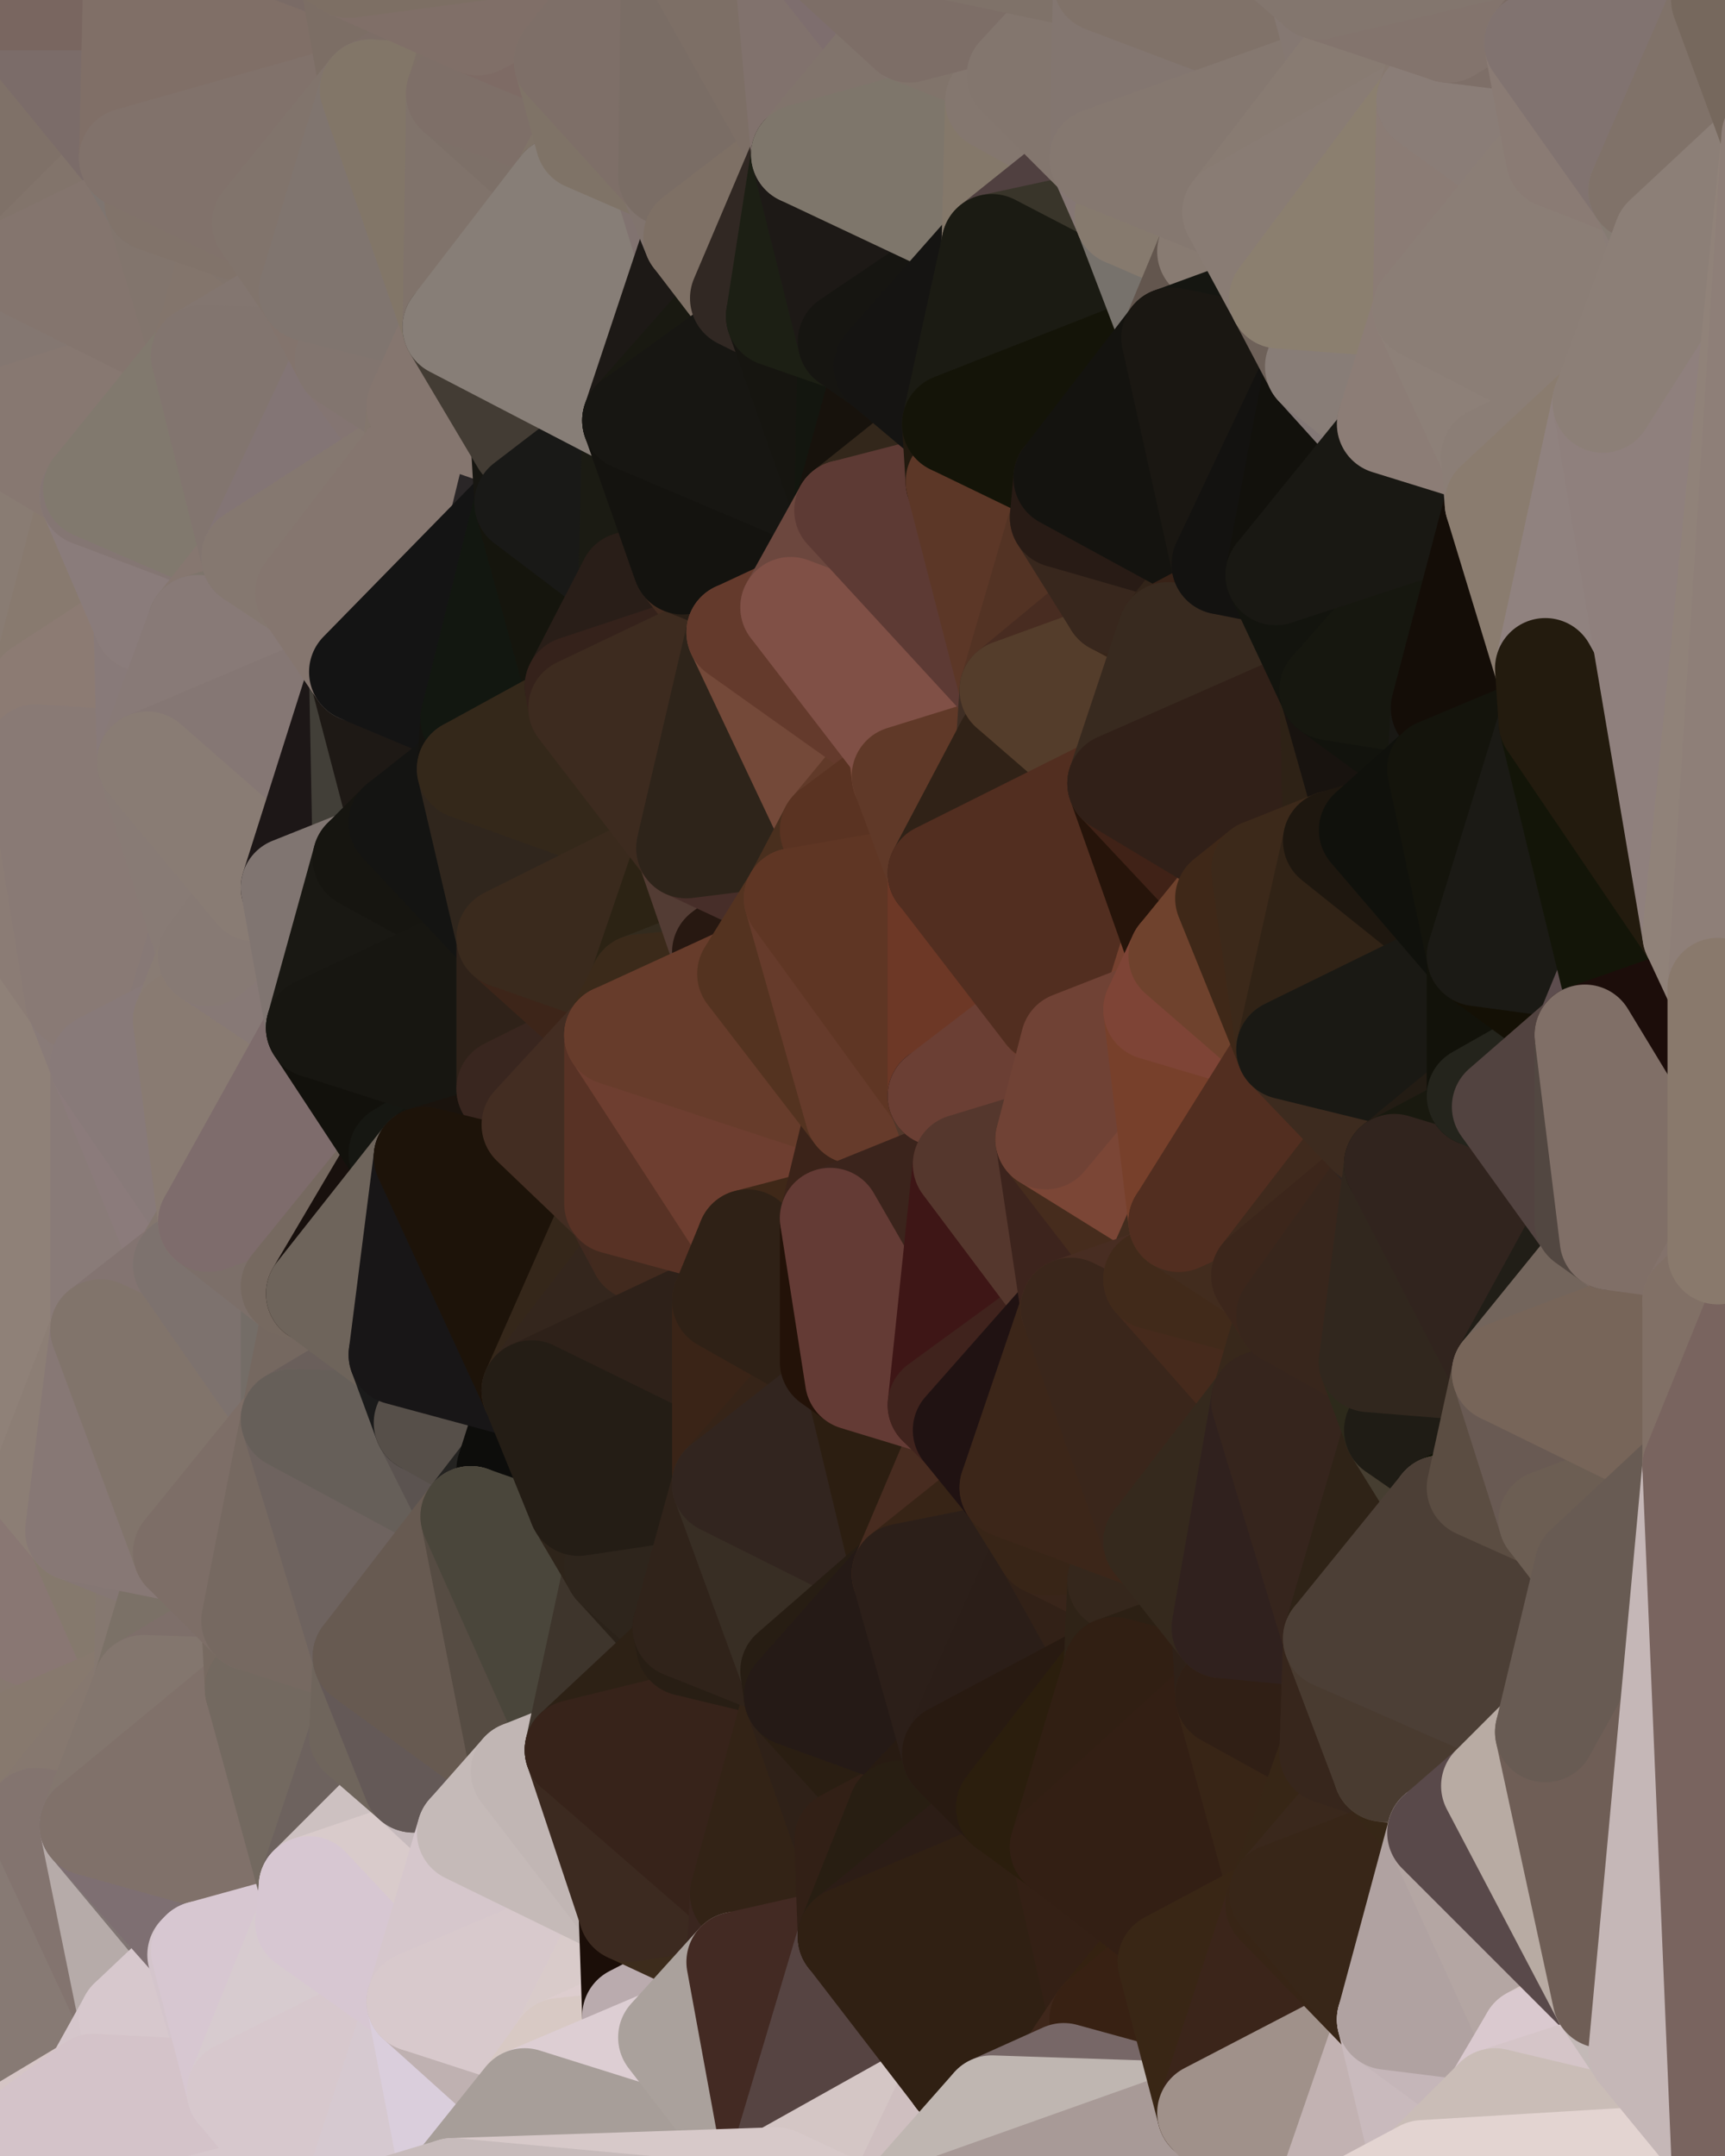 <?xml version="1.0" standalone="yes"?>
<svg width="480" height="600" xmlns="http://www.w3.org/2000/svg" version="1.1" ><polygon points="-34,148 -34,518 -18,222" fill="rgba(142, 127, 120, 1)" stroke="rgba(142, 127, 120, 1)" stroke-width="28" stroke-linejoin="round"/>
		<polygon points="-34,518 -18,444 -18,222" fill="rgba(141, 126, 119, 1)" stroke="rgba(141, 126, 119, 1)" stroke-width="28" stroke-linejoin="round"/>
		<polygon points="-19,204 -34,148 -18,222" fill="rgba(139, 123, 124, 1)" stroke="rgba(139, 123, 124, 1)" stroke-width="28" stroke-linejoin="round"/>
		<polygon points="-34,518 -19,500 -18,444" fill="rgba(135, 120, 115, 1)" stroke="rgba(135, 120, 115, 1)" stroke-width="28" stroke-linejoin="round"/>
		<polygon points="-4,118 -34,148 -3,130" fill="rgba(135, 120, 113, 1)" stroke="rgba(135, 120, 113, 1)" stroke-width="28" stroke-linejoin="round"/>
		<polygon points="-3,574 -34,518 0,599" fill="rgba(182, 167, 170, 1)" stroke="rgba(182, 167, 170, 1)" stroke-width="28" stroke-linejoin="round"/>
		<polygon points="-18,444 -19,500 -4,488" fill="rgba(139, 124, 117, 1)" stroke="rgba(139, 124, 117, 1)" stroke-width="28" stroke-linejoin="round"/>
		<polygon points="-34,148 -4,118 6,74" fill="rgba(136, 121, 114, 1)" stroke="rgba(136, 121, 114, 1)" stroke-width="28" stroke-linejoin="round"/>
		<polygon points="0,0 -34,148 6,74" fill="rgba(133, 119, 108, 1)" stroke="rgba(133, 119, 108, 1)" stroke-width="28" stroke-linejoin="round"/>
		<polygon points="-3,574 0,599 6,592" fill="rgba(211, 195, 196, 1)" stroke="rgba(211, 195, 196, 1)" stroke-width="28" stroke-linejoin="round"/>
		<polygon points="-4,488 -19,500 10,506" fill="rgba(133, 119, 106, 1)" stroke="rgba(133, 119, 106, 1)" stroke-width="28" stroke-linejoin="round"/>
		<polygon points="-19,204 -18,222 10,210" fill="rgba(138, 123, 116, 1)" stroke="rgba(138, 123, 116, 1)" stroke-width="28" stroke-linejoin="round"/>
		<polygon points="-19,204 10,210 11,192" fill="rgba(140, 126, 123, 1)" stroke="rgba(140, 126, 123, 1)" stroke-width="28" stroke-linejoin="round"/>
		<polygon points="-34,148 -19,204 11,192" fill="rgba(139, 125, 114, 1)" stroke="rgba(139, 125, 114, 1)" stroke-width="28" stroke-linejoin="round"/>
		<polygon points="-19,500 -34,518 10,506" fill="rgba(135, 121, 108, 1)" stroke="rgba(135, 121, 108, 1)" stroke-width="28" stroke-linejoin="round"/>
		<polygon points="11,414 -18,444 21,426" fill="rgba(138, 124, 115, 1)" stroke="rgba(138, 124, 115, 1)" stroke-width="28" stroke-linejoin="round"/>
		<polygon points="-3,574 6,592 26,580" fill="rgba(215, 198, 204, 1)" stroke="rgba(215, 198, 204, 1)" stroke-width="28" stroke-linejoin="round"/>
		<polygon points="-3,130 25,138 26,136" fill="rgba(136, 121, 116, 1)" stroke="rgba(136, 121, 116, 1)" stroke-width="28" stroke-linejoin="round"/>
		<polygon points="21,278 28,370 28,296" fill="rgba(136, 125, 121, 1)" stroke="rgba(136, 125, 121, 1)" stroke-width="28" stroke-linejoin="round"/>
		<polygon points="-18,444 11,414 28,370" fill="rgba(139, 124, 121, 1)" stroke="rgba(139, 124, 121, 1)" stroke-width="28" stroke-linejoin="round"/>
		<polygon points="21,278 -18,444 28,370" fill="rgba(138, 124, 115, 1)" stroke="rgba(138, 124, 115, 1)" stroke-width="28" stroke-linejoin="round"/>
		<polygon points="-4,118 -3,130 26,136" fill="rgba(136, 121, 114, 1)" stroke="rgba(136, 121, 114, 1)" stroke-width="28" stroke-linejoin="round"/>
		<polygon points="-3,130 11,192 25,138" fill="rgba(135, 122, 116, 1)" stroke="rgba(135, 122, 116, 1)" stroke-width="28" stroke-linejoin="round"/>
		<polygon points="-18,222 -18,444 21,278" fill="rgba(143, 129, 120, 1)" stroke="rgba(143, 129, 120, 1)" stroke-width="28" stroke-linejoin="round"/>
		<polygon points="-3,130 -34,148 11,192" fill="rgba(137, 124, 115, 1)" stroke="rgba(137, 124, 115, 1)" stroke-width="28" stroke-linejoin="round"/>
		<polygon points="-34,518 -3,574 10,506" fill="rgba(132, 119, 103, 1)" stroke="rgba(132, 119, 103, 1)" stroke-width="28" stroke-linejoin="round"/>
		<polygon points="0,0 6,74 36,44" fill="rgba(127, 113, 104, 1)" stroke="rgba(127, 113, 104, 1)" stroke-width="28" stroke-linejoin="round"/>
		<polygon points="-3,574 26,580 36,562" fill="rgba(212, 197, 204, 1)" stroke="rgba(212, 197, 204, 1)" stroke-width="28" stroke-linejoin="round"/>
		<polygon points="-18,444 -4,488 40,469" fill="rgba(135, 121, 112, 1)" stroke="rgba(135, 121, 112, 1)" stroke-width="28" stroke-linejoin="round"/>
		<polygon points="21,426 -18,444 40,469" fill="rgba(137, 119, 115, 1)" stroke="rgba(137, 119, 115, 1)" stroke-width="28" stroke-linejoin="round"/>
		<polygon points="25,138 11,192 40,173" fill="rgba(136, 122, 111, 1)" stroke="rgba(136, 122, 111, 1)" stroke-width="28" stroke-linejoin="round"/>
		<polygon points="36,44 6,74 43,56" fill="rgba(130, 116, 107, 1)" stroke="rgba(130, 116, 107, 1)" stroke-width="28" stroke-linejoin="round"/>
		<polygon points="11,192 10,210 41,212" fill="rgba(135, 122, 116, 1)" stroke="rgba(135, 122, 116, 1)" stroke-width="28" stroke-linejoin="round"/>
		<polygon points="21,426 40,469 41,434" fill="rgba(133, 121, 109, 1)" stroke="rgba(133, 121, 109, 1)" stroke-width="28" stroke-linejoin="round"/>
		<polygon points="-4,488 10,506 40,469" fill="rgba(135, 121, 110, 1)" stroke="rgba(135, 121, 110, 1)" stroke-width="28" stroke-linejoin="round"/>
		<polygon points="10,506 25,508 40,469" fill="rgba(134, 120, 111, 1)" stroke="rgba(134, 120, 111, 1)" stroke-width="28" stroke-linejoin="round"/>
		<polygon points="0,0 36,44 37,0" fill="rgba(123, 108, 105, 1)" stroke="rgba(123, 108, 105, 1)" stroke-width="28" stroke-linejoin="round"/>
		<polygon points="10,506 -3,574 36,562" fill="rgba(135, 122, 116, 1)" stroke="rgba(135, 122, 116, 1)" stroke-width="28" stroke-linejoin="round"/>
		<polygon points="25,508 10,506 36,562" fill="rgba(131, 116, 111, 1)" stroke="rgba(131, 116, 111, 1)" stroke-width="28" stroke-linejoin="round"/>
		<polygon points="10,210 -18,222 21,278" fill="rgba(139, 124, 117, 1)" stroke="rgba(139, 124, 117, 1)" stroke-width="28" stroke-linejoin="round"/>
		<polygon points="21,278 28,296 51,284" fill="rgba(137, 123, 120, 1)" stroke="rgba(137, 123, 120, 1)" stroke-width="28" stroke-linejoin="round"/>
		<polygon points="40,173 11,192 41,212" fill="rgba(140, 123, 115, 1)" stroke="rgba(140, 123, 115, 1)" stroke-width="28" stroke-linejoin="round"/>
		<polygon points="6,74 -4,118 56,99" fill="rgba(132, 119, 113, 1)" stroke="rgba(132, 119, 113, 1)" stroke-width="28" stroke-linejoin="round"/>
		<polygon points="-4,118 26,136 56,99" fill="rgba(135, 120, 113, 1)" stroke="rgba(135, 120, 113, 1)" stroke-width="28" stroke-linejoin="round"/>
		<polygon points="25,508 36,562 55,544" fill="rgba(182, 171, 169, 1)" stroke="rgba(182, 171, 169, 1)" stroke-width="28" stroke-linejoin="round"/>
		<polygon points="28,296 28,370 51,352" fill="rgba(137, 123, 120, 1)" stroke="rgba(137, 123, 120, 1)" stroke-width="28" stroke-linejoin="round"/>
		<polygon points="41,212 21,278 58,266" fill="rgba(136, 122, 119, 1)" stroke="rgba(136, 122, 119, 1)" stroke-width="28" stroke-linejoin="round"/>
		<polygon points="21,278 51,284 58,266" fill="rgba(135, 121, 118, 1)" stroke="rgba(135, 121, 118, 1)" stroke-width="28" stroke-linejoin="round"/>
		<polygon points="28,296 51,352 58,340" fill="rgba(139, 123, 123, 1)" stroke="rgba(139, 123, 123, 1)" stroke-width="28" stroke-linejoin="round"/>
		<polygon points="43,56 6,74 56,99" fill="rgba(132, 117, 110, 1)" stroke="rgba(132, 117, 110, 1)" stroke-width="28" stroke-linejoin="round"/>
		<polygon points="25,508 55,544 56,543" fill="rgba(128, 117, 115, 1)" stroke="rgba(128, 117, 115, 1)" stroke-width="28" stroke-linejoin="round"/>
		<polygon points="10,210 21,278 41,212" fill="rgba(137, 122, 117, 1)" stroke="rgba(137, 122, 117, 1)" stroke-width="28" stroke-linejoin="round"/>
		<polygon points="36,562 26,580 66,582" fill="rgba(213, 198, 203, 1)" stroke="rgba(213, 198, 203, 1)" stroke-width="28" stroke-linejoin="round"/>
		<polygon points="40,173 41,212 55,174" fill="rgba(136, 122, 121, 1)" stroke="rgba(136, 122, 121, 1)" stroke-width="28" stroke-linejoin="round"/>
		<polygon points="41,434 40,469 51,432" fill="rgba(133, 120, 112, 1)" stroke="rgba(133, 120, 112, 1)" stroke-width="28" stroke-linejoin="round"/>
		<polygon points="21,426 41,434 51,432" fill="rgba(133, 119, 116, 1)" stroke="rgba(133, 119, 116, 1)" stroke-width="28" stroke-linejoin="round"/>
		<polygon points="51,432 40,469 70,451" fill="rgba(123, 113, 103, 1)" stroke="rgba(123, 113, 103, 1)" stroke-width="28" stroke-linejoin="round"/>
		<polygon points="40,173 55,174 70,155" fill="rgba(135, 120, 113, 1)" stroke="rgba(135, 120, 113, 1)" stroke-width="28" stroke-linejoin="round"/>
		<polygon points="25,138 40,173 70,155" fill="rgba(138, 124, 123, 1)" stroke="rgba(138, 124, 123, 1)" stroke-width="28" stroke-linejoin="round"/>
		<polygon points="43,56 56,99 66,64" fill="rgba(130, 117, 109, 1)" stroke="rgba(130, 117, 109, 1)" stroke-width="28" stroke-linejoin="round"/>
		<polygon points="41,212 58,266 71,248" fill="rgba(136, 123, 117, 1)" stroke="rgba(136, 123, 117, 1)" stroke-width="28" stroke-linejoin="round"/>
		<polygon points="26,136 25,138 70,155" fill="rgba(132, 118, 115, 1)" stroke="rgba(132, 118, 115, 1)" stroke-width="28" stroke-linejoin="round"/>
		<polygon points="0,0 37,0 67,-29" fill="rgba(121, 102, 96, 1)" stroke="rgba(121, 102, 96, 1)" stroke-width="28" stroke-linejoin="round"/>
		<polygon points="11,414 21,426 28,370" fill="rgba(140, 126, 117, 1)" stroke="rgba(140, 126, 117, 1)" stroke-width="28" stroke-linejoin="round"/>
		<polygon points="70,451 40,469 71,470" fill="rgba(126, 111, 106, 1)" stroke="rgba(126, 111, 106, 1)" stroke-width="28" stroke-linejoin="round"/>
		<polygon points="55,544 36,562 66,582" fill="rgba(215, 200, 205, 1)" stroke="rgba(215, 200, 205, 1)" stroke-width="28" stroke-linejoin="round"/>
		<polygon points="51,284 28,296 58,340" fill="rgba(136, 122, 121, 1)" stroke="rgba(136, 122, 121, 1)" stroke-width="28" stroke-linejoin="round"/>
		<polygon points="28,370 21,426 51,432" fill="rgba(135, 120, 117, 1)" stroke="rgba(135, 120, 117, 1)" stroke-width="28" stroke-linejoin="round"/>
		<polygon points="58,340 51,352 81,358" fill="rgba(131, 118, 110, 1)" stroke="rgba(131, 118, 110, 1)" stroke-width="28" stroke-linejoin="round"/>
		<polygon points="51,352 28,370 81,395" fill="rgba(131, 116, 113, 1)" stroke="rgba(131, 116, 113, 1)" stroke-width="28" stroke-linejoin="round"/>
		<polygon points="28,370 51,432 81,395" fill="rgba(129, 116, 107, 1)" stroke="rgba(129, 116, 107, 1)" stroke-width="28" stroke-linejoin="round"/>
		<polygon points="56,99 26,136 70,155" fill="rgba(129, 121, 110, 1)" stroke="rgba(129, 121, 110, 1)" stroke-width="28" stroke-linejoin="round"/>
		<polygon points="56,543 85,535 86,525" fill="rgba(215, 200, 205, 1)" stroke="rgba(215, 200, 205, 1)" stroke-width="28" stroke-linejoin="round"/>
		<polygon points="66,64 56,99 86,81" fill="rgba(131, 117, 108, 1)" stroke="rgba(131, 117, 108, 1)" stroke-width="28" stroke-linejoin="round"/>
		<polygon points="73,62 66,64 86,81" fill="rgba(129, 116, 108, 1)" stroke="rgba(129, 116, 108, 1)" stroke-width="28" stroke-linejoin="round"/>
		<polygon points="70,155 55,174 85,165" fill="rgba(134, 119, 112, 1)" stroke="rgba(134, 119, 112, 1)" stroke-width="28" stroke-linejoin="round"/>
		<polygon points="40,469 25,508 71,470" fill="rgba(131, 118, 110, 1)" stroke="rgba(131, 118, 110, 1)" stroke-width="28" stroke-linejoin="round"/>
		<polygon points="58,266 51,284 88,286" fill="rgba(137, 124, 116, 1)" stroke="rgba(137, 124, 116, 1)" stroke-width="28" stroke-linejoin="round"/>
		<polygon points="25,508 56,543 86,525" fill="rgba(126, 111, 114, 1)" stroke="rgba(126, 111, 114, 1)" stroke-width="28" stroke-linejoin="round"/>
		<polygon points="71,470 25,508 86,525" fill="rgba(128, 113, 106, 1)" stroke="rgba(128, 113, 106, 1)" stroke-width="28" stroke-linejoin="round"/>
		<polygon points="51,352 81,395 81,358" fill="rgba(125, 114, 110, 1)" stroke="rgba(125, 114, 110, 1)" stroke-width="28" stroke-linejoin="round"/>
		<polygon points="36,44 43,56 73,62" fill="rgba(126, 117, 112, 1)" stroke="rgba(126, 117, 112, 1)" stroke-width="28" stroke-linejoin="round"/>
		<polygon points="43,56 66,64 73,62" fill="rgba(129, 115, 106, 1)" stroke="rgba(129, 115, 106, 1)" stroke-width="28" stroke-linejoin="round"/>
		<polygon points="56,543 55,544 66,582" fill="rgba(212, 197, 204, 1)" stroke="rgba(212, 197, 204, 1)" stroke-width="28" stroke-linejoin="round"/>
		<polygon points="6,592 0,599 26,580" fill="rgba(213, 197, 197, 1)" stroke="rgba(213, 197, 197, 1)" stroke-width="28" stroke-linejoin="round"/>
		<polygon points="86,81 56,99 96,100" fill="rgba(131, 118, 112, 1)" stroke="rgba(131, 118, 112, 1)" stroke-width="28" stroke-linejoin="round"/>
		<polygon points="67,-29 37,0 97,-9" fill="rgba(122, 108, 95, 1)" stroke="rgba(122, 108, 95, 1)" stroke-width="28" stroke-linejoin="round"/>
		<polygon points="66,582 0,599 96,618" fill="rgba(215, 200, 205, 1)" stroke="rgba(215, 200, 205, 1)" stroke-width="28" stroke-linejoin="round"/>
		<polygon points="81,358 81,395 88,360" fill="rgba(116, 109, 103, 1)" stroke="rgba(116, 109, 103, 1)" stroke-width="28" stroke-linejoin="round"/>
		<polygon points="51,284 58,340 88,286" fill="rgba(137, 123, 114, 1)" stroke="rgba(137, 123, 114, 1)" stroke-width="28" stroke-linejoin="round"/>
		<polygon points="81,247 58,266 88,286" fill="rgba(135, 121, 118, 1)" stroke="rgba(135, 121, 118, 1)" stroke-width="28" stroke-linejoin="round"/>
		<polygon points="71,248 58,266 81,247" fill="rgba(135, 122, 116, 1)" stroke="rgba(135, 122, 116, 1)" stroke-width="28" stroke-linejoin="round"/>
		<polygon points="26,580 0,599 66,582" fill="rgba(212, 195, 201, 1)" stroke="rgba(212, 195, 201, 1)" stroke-width="28" stroke-linejoin="round"/>
		<polygon points="85,165 55,174 100,187" fill="rgba(126, 117, 108, 1)" stroke="rgba(126, 117, 108, 1)" stroke-width="28" stroke-linejoin="round"/>
		<polygon points="70,451 71,470 101,461" fill="rgba(119, 106, 97, 1)" stroke="rgba(119, 106, 97, 1)" stroke-width="28" stroke-linejoin="round"/>
		<polygon points="56,543 66,582 85,535" fill="rgba(215, 199, 209, 1)" stroke="rgba(215, 199, 209, 1)" stroke-width="28" stroke-linejoin="round"/>
		<polygon points="97,-9 37,0 103,25" fill="rgba(122, 107, 102, 1)" stroke="rgba(122, 107, 102, 1)" stroke-width="28" stroke-linejoin="round"/>
		<polygon points="37,0 36,44 103,25" fill="rgba(128, 111, 103, 1)" stroke="rgba(128, 111, 103, 1)" stroke-width="28" stroke-linejoin="round"/>
		<polygon points="36,44 73,62 103,25" fill="rgba(129, 114, 107, 1)" stroke="rgba(129, 114, 107, 1)" stroke-width="28" stroke-linejoin="round"/>
		<polygon points="71,470 100,483 101,461" fill="rgba(114, 100, 91, 1)" stroke="rgba(114, 100, 91, 1)" stroke-width="28" stroke-linejoin="round"/>
		<polygon points="71,470 86,525 100,483" fill="rgba(115, 105, 96, 1)" stroke="rgba(115, 105, 96, 1)" stroke-width="28" stroke-linejoin="round"/>
		<polygon points="55,174 41,212 100,187" fill="rgba(136, 122, 119, 1)" stroke="rgba(136, 122, 119, 1)" stroke-width="28" stroke-linejoin="round"/>
		<polygon points="41,212 81,247 100,187" fill="rgba(133, 119, 116, 1)" stroke="rgba(133, 119, 116, 1)" stroke-width="28" stroke-linejoin="round"/>
		<polygon points="56,99 70,155 96,100" fill="rgba(130, 117, 111, 1)" stroke="rgba(130, 117, 111, 1)" stroke-width="28" stroke-linejoin="round"/>
		<polygon points="41,212 71,248 81,247" fill="rgba(137, 124, 116, 1)" stroke="rgba(137, 124, 116, 1)" stroke-width="28" stroke-linejoin="round"/>
		<polygon points="51,432 70,451 81,395" fill="rgba(125, 110, 103, 1)" stroke="rgba(125, 110, 103, 1)" stroke-width="28" stroke-linejoin="round"/>
		<polygon points="58,340 81,358 111,321" fill="rgba(124, 111, 105, 1)" stroke="rgba(124, 111, 105, 1)" stroke-width="28" stroke-linejoin="round"/>
		<polygon points="88,286 58,340 111,321" fill="rgba(126, 108, 108, 1)" stroke="rgba(126, 108, 108, 1)" stroke-width="28" stroke-linejoin="round"/>
		<polygon points="88,360 81,395 111,377" fill="rgba(117, 104, 96, 1)" stroke="rgba(117, 104, 96, 1)" stroke-width="28" stroke-linejoin="round"/>
		<polygon points="100,187 81,247 101,239" fill="rgba(29, 23, 23, 1)" stroke="rgba(29, 23, 23, 1)" stroke-width="28" stroke-linejoin="round"/>
		<polygon points="96,100 70,155 115,126" fill="rgba(131, 117, 117, 1)" stroke="rgba(131, 117, 117, 1)" stroke-width="28" stroke-linejoin="round"/>
		<polygon points="81,358 88,360 111,321" fill="rgba(118, 105, 96, 1)" stroke="rgba(118, 105, 96, 1)" stroke-width="28" stroke-linejoin="round"/>
		<polygon points="100,187 101,239 111,229" fill="rgba(66, 63, 56, 1)" stroke="rgba(66, 63, 56, 1)" stroke-width="28" stroke-linejoin="round"/>
		<polygon points="96,100 115,126 116,113" fill="rgba(132, 117, 114, 1)" stroke="rgba(132, 117, 114, 1)" stroke-width="28" stroke-linejoin="round"/>
		<polygon points="85,535 66,582 116,557" fill="rgba(215, 203, 207, 1)" stroke="rgba(215, 203, 207, 1)" stroke-width="28" stroke-linejoin="round"/>
		<polygon points="100,483 86,525 115,496" fill="rgba(109, 98, 94, 1)" stroke="rgba(109, 98, 94, 1)" stroke-width="28" stroke-linejoin="round"/>
		<polygon points="111,377 81,395 118,396" fill="rgba(106, 95, 91, 1)" stroke="rgba(106, 95, 91, 1)" stroke-width="28" stroke-linejoin="round"/>
		<polygon points="70,155 85,165 115,126" fill="rgba(133, 120, 112, 1)" stroke="rgba(133, 120, 112, 1)" stroke-width="28" stroke-linejoin="round"/>
		<polygon points="81,247 88,286 101,239" fill="rgba(128, 117, 113, 1)" stroke="rgba(128, 117, 113, 1)" stroke-width="28" stroke-linejoin="round"/>
		<polygon points="86,81 96,100 126,91" fill="rgba(131, 116, 109, 1)" stroke="rgba(131, 116, 109, 1)" stroke-width="28" stroke-linejoin="round"/>
		<polygon points="96,100 116,113 126,91" fill="rgba(130, 117, 111, 1)" stroke="rgba(130, 117, 111, 1)" stroke-width="28" stroke-linejoin="round"/>
		<polygon points="81,395 70,451 101,461" fill="rgba(118, 105, 97, 1)" stroke="rgba(118, 105, 97, 1)" stroke-width="28" stroke-linejoin="round"/>
		<polygon points="100,187 130,214 131,200" fill="rgba(18, 17, 13, 1)" stroke="rgba(18, 17, 13, 1)" stroke-width="28" stroke-linejoin="round"/>
		<polygon points="81,395 101,461 131,422" fill="rgba(110, 99, 95, 1)" stroke="rgba(110, 99, 95, 1)" stroke-width="28" stroke-linejoin="round"/>
		<polygon points="118,396 81,395 131,422" fill="rgba(102, 95, 89, 1)" stroke="rgba(102, 95, 89, 1)" stroke-width="28" stroke-linejoin="round"/>
		<polygon points="115,496 86,525 130,510" fill="rgba(205, 193, 193, 1)" stroke="rgba(205, 193, 193, 1)" stroke-width="28" stroke-linejoin="round"/>
		<polygon points="100,187 111,229 130,214" fill="rgba(30, 25, 21, 1)" stroke="rgba(30, 25, 21, 1)" stroke-width="28" stroke-linejoin="round"/>
		<polygon points="66,582 96,618 116,557" fill="rgba(215, 200, 205, 1)" stroke="rgba(215, 200, 205, 1)" stroke-width="28" stroke-linejoin="round"/>
		<polygon points="97,-9 103,25 133,7" fill="rgba(124, 110, 101, 1)" stroke="rgba(124, 110, 101, 1)" stroke-width="28" stroke-linejoin="round"/>
		<polygon points="103,25 127,26 133,7" fill="rgba(125, 110, 103, 1)" stroke="rgba(125, 110, 103, 1)" stroke-width="28" stroke-linejoin="round"/>
		<polygon points="86,525 116,557 130,510" fill="rgba(217, 203, 203, 1)" stroke="rgba(217, 203, 203, 1)" stroke-width="28" stroke-linejoin="round"/>
		<polygon points="116,557 96,618 126,609" fill="rgba(214, 201, 208, 1)" stroke="rgba(214, 201, 208, 1)" stroke-width="28" stroke-linejoin="round"/>
		<polygon points="111,321 88,360 118,322" fill="rgba(24, 16, 13, 1)" stroke="rgba(24, 16, 13, 1)" stroke-width="28" stroke-linejoin="round"/>
		<polygon points="86,525 85,535 116,557" fill="rgba(215, 199, 210, 1)" stroke="rgba(215, 199, 210, 1)" stroke-width="28" stroke-linejoin="round"/>
		<polygon points="73,62 86,81 103,25" fill="rgba(129, 116, 108, 1)" stroke="rgba(129, 116, 108, 1)" stroke-width="28" stroke-linejoin="round"/>
		<polygon points="118,396 131,422 141,409" fill="rgba(91, 83, 80, 1)" stroke="rgba(91, 83, 80, 1)" stroke-width="28" stroke-linejoin="round"/>
		<polygon points="88,286 111,321 141,303" fill="rgba(18, 17, 12, 1)" stroke="rgba(18, 17, 12, 1)" stroke-width="28" stroke-linejoin="round"/>
		<polygon points="111,321 118,322 141,303" fill="rgba(22, 23, 18, 1)" stroke="rgba(22, 23, 18, 1)" stroke-width="28" stroke-linejoin="round"/>
		<polygon points="101,239 88,286 141,261" fill="rgba(25, 24, 19, 1)" stroke="rgba(25, 24, 19, 1)" stroke-width="28" stroke-linejoin="round"/>
		<polygon points="111,229 101,239 141,261" fill="rgba(22, 21, 16, 1)" stroke="rgba(22, 21, 16, 1)" stroke-width="28" stroke-linejoin="round"/>
		<polygon points="88,360 111,377 118,322" fill="rgba(110, 100, 91, 1)" stroke="rgba(110, 100, 91, 1)" stroke-width="28" stroke-linejoin="round"/>
		<polygon points="115,496 130,510 145,493" fill="rgba(198, 186, 188, 1)" stroke="rgba(198, 186, 188, 1)" stroke-width="28" stroke-linejoin="round"/>
		<polygon points="116,113 115,126 145,123" fill="rgba(131, 118, 109, 1)" stroke="rgba(131, 118, 109, 1)" stroke-width="28" stroke-linejoin="round"/>
		<polygon points="101,461 100,483 115,496" fill="rgba(111, 101, 92, 1)" stroke="rgba(111, 101, 92, 1)" stroke-width="28" stroke-linejoin="round"/>
		<polygon points="145,123 115,126 146,140" fill="rgba(33, 34, 26, 1)" stroke="rgba(33, 34, 26, 1)" stroke-width="28" stroke-linejoin="round"/>
		<polygon points="116,557 126,609 146,584" fill="rgba(218, 206, 220, 1)" stroke="rgba(218, 206, 220, 1)" stroke-width="28" stroke-linejoin="round"/>
		<polygon points="103,25 86,81 126,91" fill="rgba(128, 117, 111, 1)" stroke="rgba(128, 117, 111, 1)" stroke-width="28" stroke-linejoin="round"/>
		<polygon points="141,303 118,322 148,313" fill="rgba(20, 21, 15, 1)" stroke="rgba(20, 21, 15, 1)" stroke-width="28" stroke-linejoin="round"/>
		<polygon points="111,377 118,396 148,387" fill="rgba(26, 26, 26, 1)" stroke="rgba(26, 26, 26, 1)" stroke-width="28" stroke-linejoin="round"/>
		<polygon points="118,396 141,409 148,387" fill="rgba(86, 79, 73, 1)" stroke="rgba(86, 79, 73, 1)" stroke-width="28" stroke-linejoin="round"/>
		<polygon points="115,126 100,187 146,140" fill="rgba(42, 38, 39, 1)" stroke="rgba(42, 38, 39, 1)" stroke-width="28" stroke-linejoin="round"/>
		<polygon points="101,461 115,496 145,493" fill="rgba(100, 89, 87, 1)" stroke="rgba(100, 89, 87, 1)" stroke-width="28" stroke-linejoin="round"/>
		<polygon points="126,91 116,113 145,123" fill="rgba(133, 118, 111, 1)" stroke="rgba(133, 118, 111, 1)" stroke-width="28" stroke-linejoin="round"/>
		<polygon points="141,261 88,286 141,303" fill="rgba(23, 22, 17, 1)" stroke="rgba(23, 22, 17, 1)" stroke-width="28" stroke-linejoin="round"/>
		<polygon points="103,25 126,91 127,26" fill="rgba(130, 118, 104, 1)" stroke="rgba(130, 118, 104, 1)" stroke-width="28" stroke-linejoin="round"/>
		<polygon points="85,165 100,187 115,126" fill="rgba(133, 118, 111, 1)" stroke="rgba(133, 118, 111, 1)" stroke-width="28" stroke-linejoin="round"/>
		<polygon points="116,557 146,584 156,570" fill="rgba(191, 177, 177, 1)" stroke="rgba(191, 177, 177, 1)" stroke-width="28" stroke-linejoin="round"/>
		<polygon points="127,26 126,91 156,52" fill="rgba(128, 115, 107, 1)" stroke="rgba(128, 115, 107, 1)" stroke-width="28" stroke-linejoin="round"/>
		<polygon points="133,7 127,26 157,17" fill="rgba(126, 112, 103, 1)" stroke="rgba(126, 112, 103, 1)" stroke-width="28" stroke-linejoin="round"/>
		<polygon points="100,187 131,200 146,140" fill="rgba(20, 20, 20, 1)" stroke="rgba(20, 20, 20, 1)" stroke-width="28" stroke-linejoin="round"/>
		<polygon points="130,214 111,229 141,261" fill="rgba(20, 20, 18, 1)" stroke="rgba(20, 20, 18, 1)" stroke-width="28" stroke-linejoin="round"/>
		<polygon points="141,409 131,422 161,419" fill="rgba(36, 35, 33, 1)" stroke="rgba(36, 35, 33, 1)" stroke-width="28" stroke-linejoin="round"/>
		<polygon points="160,191 131,200 161,197" fill="rgba(21, 21, 13, 1)" stroke="rgba(21, 21, 13, 1)" stroke-width="28" stroke-linejoin="round"/>
		<polygon points="127,26 156,52 163,39" fill="rgba(125, 112, 104, 1)" stroke="rgba(125, 112, 104, 1)" stroke-width="28" stroke-linejoin="round"/>
		<polygon points="157,17 127,26 163,39" fill="rgba(126, 111, 104, 1)" stroke="rgba(126, 111, 104, 1)" stroke-width="28" stroke-linejoin="round"/>
		<polygon points="131,200 130,214 161,197" fill="rgba(20, 19, 15, 1)" stroke="rgba(20, 19, 15, 1)" stroke-width="28" stroke-linejoin="round"/>
		<polygon points="146,140 131,200 160,191" fill="rgba(18, 23, 16, 1)" stroke="rgba(18, 23, 16, 1)" stroke-width="28" stroke-linejoin="round"/>
		<polygon points="148,313 118,322 171,335" fill="rgba(26, 19, 13, 1)" stroke="rgba(26, 19, 13, 1)" stroke-width="28" stroke-linejoin="round"/>
		<polygon points="161,419 131,422 171,436" fill="rgba(44, 44, 34, 1)" stroke="rgba(44, 44, 34, 1)" stroke-width="28" stroke-linejoin="round"/>
		<polygon points="141,261 141,303 171,288" fill="rgba(47, 34, 25, 1)" stroke="rgba(47, 34, 25, 1)" stroke-width="28" stroke-linejoin="round"/>
		<polygon points="141,303 148,313 171,288" fill="rgba(57, 38, 31, 1)" stroke="rgba(57, 38, 31, 1)" stroke-width="28" stroke-linejoin="round"/>
		<polygon points="148,387 141,409 161,419" fill="rgba(13, 13, 11, 1)" stroke="rgba(13, 13, 11, 1)" stroke-width="28" stroke-linejoin="round"/>
		<polygon points="118,322 111,377 148,387" fill="rgba(24, 22, 23, 1)" stroke="rgba(24, 22, 23, 1)" stroke-width="28" stroke-linejoin="round"/>
		<polygon points="131,422 101,461 145,493" fill="rgba(103, 90, 81, 1)" stroke="rgba(103, 90, 81, 1)" stroke-width="28" stroke-linejoin="round"/>
		<polygon points="130,510 116,557 175,532" fill="rgba(214, 199, 204, 1)" stroke="rgba(214, 199, 204, 1)" stroke-width="28" stroke-linejoin="round"/>
		<polygon points="146,140 160,191 175,162" fill="rgba(21, 21, 13, 1)" stroke="rgba(21, 21, 13, 1)" stroke-width="28" stroke-linejoin="round"/>
		<polygon points="118,322 148,387 171,335" fill="rgba(29, 19, 9, 1)" stroke="rgba(29, 19, 9, 1)" stroke-width="28" stroke-linejoin="round"/>
		<polygon points="131,422 145,493 160,487" fill="rgba(86, 76, 67, 1)" stroke="rgba(86, 76, 67, 1)" stroke-width="28" stroke-linejoin="round"/>
		<polygon points="116,557 156,570 175,532" fill="rgba(216, 201, 204, 1)" stroke="rgba(216, 201, 204, 1)" stroke-width="28" stroke-linejoin="round"/>
		<polygon points="131,422 160,487 171,436" fill="rgba(74, 70, 59, 1)" stroke="rgba(74, 70, 59, 1)" stroke-width="28" stroke-linejoin="round"/>
		<polygon points="171,335 148,387 178,348" fill="rgba(53, 39, 26, 1)" stroke="rgba(53, 39, 26, 1)" stroke-width="28" stroke-linejoin="round"/>
		<polygon points="141,261 171,288 178,274" fill="rgba(61, 37, 25, 1)" stroke="rgba(61, 37, 25, 1)" stroke-width="28" stroke-linejoin="round"/>
		<polygon points="145,123 146,140 176,117" fill="rgba(23, 22, 17, 1)" stroke="rgba(23, 22, 17, 1)" stroke-width="28" stroke-linejoin="round"/>
		<polygon points="126,91 145,123 176,117" fill="rgba(67, 60, 52, 1)" stroke="rgba(67, 60, 52, 1)" stroke-width="28" stroke-linejoin="round"/>
		<polygon points="175,532 156,570 176,561" fill="rgba(217, 203, 202, 1)" stroke="rgba(217, 203, 202, 1)" stroke-width="28" stroke-linejoin="round"/>
		<polygon points="145,493 130,510 175,532" fill="rgba(197, 186, 184, 1)" stroke="rgba(197, 186, 184, 1)" stroke-width="28" stroke-linejoin="round"/>
		<polygon points="160,487 145,493 175,532" fill="rgba(193, 182, 180, 1)" stroke="rgba(193, 182, 180, 1)" stroke-width="28" stroke-linejoin="round"/>
		<polygon points="163,39 156,52 186,49" fill="rgba(128, 116, 104, 1)" stroke="rgba(128, 116, 104, 1)" stroke-width="28" stroke-linejoin="round"/>
		<polygon points="133,7 157,17 187,-21" fill="rgba(126, 107, 101, 1)" stroke="rgba(126, 107, 101, 1)" stroke-width="28" stroke-linejoin="round"/>
		<polygon points="176,561 156,570 186,567" fill="rgba(221, 205, 206, 1)" stroke="rgba(221, 205, 206, 1)" stroke-width="28" stroke-linejoin="round"/>
		<polygon points="171,436 160,487 191,458" fill="rgba(62, 53, 44, 1)" stroke="rgba(62, 53, 44, 1)" stroke-width="28" stroke-linejoin="round"/>
		<polygon points="190,453 171,436 191,458" fill="rgba(43, 34, 25, 1)" stroke="rgba(43, 34, 25, 1)" stroke-width="28" stroke-linejoin="round"/>
		<polygon points="130,214 141,261 191,236" fill="rgba(48, 38, 29, 1)" stroke="rgba(48, 38, 29, 1)" stroke-width="28" stroke-linejoin="round"/>
		<polygon points="161,197 130,214 191,236" fill="rgba(52, 40, 26, 1)" stroke="rgba(52, 40, 26, 1)" stroke-width="28" stroke-linejoin="round"/>
		<polygon points="146,140 175,162 176,117" fill="rgba(25, 25, 23, 1)" stroke="rgba(25, 25, 23, 1)" stroke-width="28" stroke-linejoin="round"/>
		<polygon points="156,52 176,117 193,66" fill="rgba(69, 62, 54, 1)" stroke="rgba(69, 62, 54, 1)" stroke-width="28" stroke-linejoin="round"/>
		<polygon points="186,49 156,52 193,66" fill="rgba(129, 115, 112, 1)" stroke="rgba(129, 115, 112, 1)" stroke-width="28" stroke-linejoin="round"/>
		<polygon points="141,261 178,274 191,236" fill="rgba(58, 42, 29, 1)" stroke="rgba(58, 42, 29, 1)" stroke-width="28" stroke-linejoin="round"/>
		<polygon points="176,117 175,162 190,157" fill="rgba(27, 27, 19, 1)" stroke="rgba(27, 27, 19, 1)" stroke-width="28" stroke-linejoin="round"/>
		<polygon points="97,-9 133,7 187,-21" fill="rgba(128, 111, 104, 1)" stroke="rgba(128, 111, 104, 1)" stroke-width="28" stroke-linejoin="round"/>
		<polygon points="156,52 126,91 176,117" fill="rgba(135, 126, 119, 1)" stroke="rgba(135, 126, 119, 1)" stroke-width="28" stroke-linejoin="round"/>
		<polygon points="171,288 148,313 171,335" fill="rgba(67, 45, 34, 1)" stroke="rgba(67, 45, 34, 1)" stroke-width="28" stroke-linejoin="round"/>
		<polygon points="191,236 178,274 201,265" fill="rgba(44, 35, 20, 1)" stroke="rgba(44, 35, 20, 1)" stroke-width="28" stroke-linejoin="round"/>
		<polygon points="161,419 171,436 201,413" fill="rgba(46, 36, 26, 1)" stroke="rgba(46, 36, 26, 1)" stroke-width="28" stroke-linejoin="round"/>
		<polygon points="156,570 146,584 186,567" fill="rgba(216, 201, 196, 1)" stroke="rgba(216, 201, 196, 1)" stroke-width="28" stroke-linejoin="round"/>
		<polygon points="190,157 175,162 205,176" fill="rgba(36, 26, 17, 1)" stroke="rgba(36, 26, 17, 1)" stroke-width="28" stroke-linejoin="round"/>
		<polygon points="175,532 176,561 205,546" fill="rgba(27, 14, 8, 1)" stroke="rgba(27, 14, 8, 1)" stroke-width="28" stroke-linejoin="round"/>
		<polygon points="176,561 186,567 205,546" fill="rgba(186, 171, 174, 1)" stroke="rgba(186, 171, 174, 1)" stroke-width="28" stroke-linejoin="round"/>
		<polygon points="178,348 148,387 201,362" fill="rgba(52, 38, 29, 1)" stroke="rgba(52, 38, 29, 1)" stroke-width="28" stroke-linejoin="round"/>
		<polygon points="193,66 176,117 206,83" fill="rgba(29, 25, 22, 1)" stroke="rgba(29, 25, 22, 1)" stroke-width="28" stroke-linejoin="round"/>
		<polygon points="175,162 160,191 205,176" fill="rgba(41, 30, 24, 1)" stroke="rgba(41, 30, 24, 1)" stroke-width="28" stroke-linejoin="round"/>
		<polygon points="201,265 178,274 208,271" fill="rgba(51, 43, 30, 1)" stroke="rgba(51, 43, 30, 1)" stroke-width="28" stroke-linejoin="round"/>
		<polygon points="171,335 178,348 208,345" fill="rgba(65, 41, 31, 1)" stroke="rgba(65, 41, 31, 1)" stroke-width="28" stroke-linejoin="round"/>
		<polygon points="178,348 201,362 208,345" fill="rgba(66, 42, 30, 1)" stroke="rgba(66, 42, 30, 1)" stroke-width="28" stroke-linejoin="round"/>
		<polygon points="175,532 205,546 206,527" fill="rgba(61, 44, 28, 1)" stroke="rgba(61, 44, 28, 1)" stroke-width="28" stroke-linejoin="round"/>
		<polygon points="160,191 161,197 205,176" fill="rgba(53, 34, 27, 1)" stroke="rgba(53, 34, 27, 1)" stroke-width="28" stroke-linejoin="round"/>
		<polygon points="148,387 201,413 201,362" fill="rgba(46, 33, 25, 1)" stroke="rgba(46, 33, 25, 1)" stroke-width="28" stroke-linejoin="round"/>
		<polygon points="171,436 190,453 201,413" fill="rgba(46, 37, 28, 1)" stroke="rgba(46, 37, 28, 1)" stroke-width="28" stroke-linejoin="round"/>
		<polygon points="148,387 161,419 201,413" fill="rgba(36, 29, 21, 1)" stroke="rgba(36, 29, 21, 1)" stroke-width="28" stroke-linejoin="round"/>
		<polygon points="157,17 163,39 186,49" fill="rgba(127, 115, 103, 1)" stroke="rgba(127, 115, 103, 1)" stroke-width="28" stroke-linejoin="round"/>
		<polygon points="186,567 146,584 216,606" fill="rgba(221, 206, 211, 1)" stroke="rgba(221, 206, 211, 1)" stroke-width="28" stroke-linejoin="round"/>
		<polygon points="146,584 126,609 216,606" fill="rgba(167, 158, 153, 1)" stroke="rgba(167, 158, 153, 1)" stroke-width="28" stroke-linejoin="round"/>
		<polygon points="178,274 171,288 208,271" fill="rgba(59, 42, 26, 1)" stroke="rgba(59, 42, 26, 1)" stroke-width="28" stroke-linejoin="round"/>
		<polygon points="160,487 175,532 206,527" fill="rgba(60, 42, 32, 1)" stroke="rgba(60, 42, 32, 1)" stroke-width="28" stroke-linejoin="round"/>
		<polygon points="220,465 191,458 221,472" fill="rgba(39, 30, 21, 1)" stroke="rgba(39, 30, 21, 1)" stroke-width="28" stroke-linejoin="round"/>
		<polygon points="191,236 201,265 221,250" fill="rgba(83, 60, 52, 1)" stroke="rgba(83, 60, 52, 1)" stroke-width="28" stroke-linejoin="round"/>
		<polygon points="67,-29 97,-9 187,-21" fill="rgba(125, 111, 100, 1)" stroke="rgba(125, 111, 100, 1)" stroke-width="28" stroke-linejoin="round"/>
		<polygon points="186,49 193,66 223,43" fill="rgba(129, 116, 110, 1)" stroke="rgba(129, 116, 110, 1)" stroke-width="28" stroke-linejoin="round"/>
		<polygon points="191,458 160,487 221,472" fill="rgba(45, 33, 21, 1)" stroke="rgba(45, 33, 21, 1)" stroke-width="28" stroke-linejoin="round"/>
		<polygon points="160,487 206,527 221,472" fill="rgba(55, 35, 26, 1)" stroke="rgba(55, 35, 26, 1)" stroke-width="28" stroke-linejoin="round"/>
		<polygon points="201,265 208,271 221,250" fill="rgba(39, 24, 17, 1)" stroke="rgba(39, 24, 17, 1)" stroke-width="28" stroke-linejoin="round"/>
		<polygon points="190,453 191,458 220,465" fill="rgba(40, 30, 20, 1)" stroke="rgba(40, 30, 20, 1)" stroke-width="28" stroke-linejoin="round"/>
		<polygon points="190,157 205,176 220,169" fill="rgba(68, 44, 32, 1)" stroke="rgba(68, 44, 32, 1)" stroke-width="28" stroke-linejoin="round"/>
		<polygon points="206,83 176,117 216,88" fill="rgba(25, 25, 17, 1)" stroke="rgba(25, 25, 17, 1)" stroke-width="28" stroke-linejoin="round"/>
		<polygon points="161,197 191,236 205,176" fill="rgba(61, 43, 31, 1)" stroke="rgba(61, 43, 31, 1)" stroke-width="28" stroke-linejoin="round"/>
		<polygon points="157,17 186,49 187,-21" fill="rgba(126, 111, 104, 1)" stroke="rgba(126, 111, 104, 1)" stroke-width="28" stroke-linejoin="round"/>
		<polygon points="191,236 221,250 231,231" fill="rgba(71, 46, 41, 1)" stroke="rgba(71, 46, 41, 1)" stroke-width="28" stroke-linejoin="round"/>
		<polygon points="201,362 201,413 231,379" fill="rgba(58, 36, 23, 1)" stroke="rgba(58, 36, 23, 1)" stroke-width="28" stroke-linejoin="round"/>
		<polygon points="171,288 171,335 208,345" fill="rgba(88, 50, 37, 1)" stroke="rgba(88, 50, 37, 1)" stroke-width="28" stroke-linejoin="round"/>
		<polygon points="190,157 220,169 235,142" fill="rgba(41, 31, 22, 1)" stroke="rgba(41, 31, 22, 1)" stroke-width="28" stroke-linejoin="round"/>
		<polygon points="206,527 205,546 236,539" fill="rgba(58, 38, 31, 1)" stroke="rgba(58, 38, 31, 1)" stroke-width="28" stroke-linejoin="round"/>
		<polygon points="176,117 190,157 235,142" fill="rgba(20, 19, 15, 1)" stroke="rgba(20, 19, 15, 1)" stroke-width="28" stroke-linejoin="round"/>
		<polygon points="187,-21 186,49 223,43" fill="rgba(122, 109, 101, 1)" stroke="rgba(122, 109, 101, 1)" stroke-width="28" stroke-linejoin="round"/>
		<polygon points="193,66 206,83 223,43" fill="rgba(126, 112, 101, 1)" stroke="rgba(126, 112, 101, 1)" stroke-width="28" stroke-linejoin="round"/>
		<polygon points="231,379 201,413 238,384" fill="rgba(54, 36, 24, 1)" stroke="rgba(54, 36, 24, 1)" stroke-width="28" stroke-linejoin="round"/>
		<polygon points="208,345 231,339 238,310" fill="rgba(89, 53, 41, 1)" stroke="rgba(89, 53, 41, 1)" stroke-width="28" stroke-linejoin="round"/>
		<polygon points="171,288 208,345 238,310" fill="rgba(110, 62, 48, 1)" stroke="rgba(110, 62, 48, 1)" stroke-width="28" stroke-linejoin="round"/>
		<polygon points="208,271 171,288 238,310" fill="rgba(103, 60, 43, 1)" stroke="rgba(103, 60, 43, 1)" stroke-width="28" stroke-linejoin="round"/>
		<polygon points="235,512 206,527 236,539" fill="rgba(51, 34, 26, 1)" stroke="rgba(51, 34, 26, 1)" stroke-width="28" stroke-linejoin="round"/>
		<polygon points="216,88 176,117 235,142" fill="rgba(23, 22, 18, 1)" stroke="rgba(23, 22, 18, 1)" stroke-width="28" stroke-linejoin="round"/>
		<polygon points="221,472 206,527 235,512" fill="rgba(51, 35, 22, 1)" stroke="rgba(51, 35, 22, 1)" stroke-width="28" stroke-linejoin="round"/>
		<polygon points="205,176 191,236 231,231" fill="rgba(46, 36, 26, 1)" stroke="rgba(46, 36, 26, 1)" stroke-width="28" stroke-linejoin="round"/>
		<polygon points="208,345 231,379 231,339" fill="rgba(63, 40, 24, 1)" stroke="rgba(63, 40, 24, 1)" stroke-width="28" stroke-linejoin="round"/>
		<polygon points="208,345 201,362 231,379" fill="rgba(47, 33, 22, 1)" stroke="rgba(47, 33, 22, 1)" stroke-width="28" stroke-linejoin="round"/>
		<polygon points="217,-24 187,-21 223,43" fill="rgba(125, 111, 102, 1)" stroke="rgba(125, 111, 102, 1)" stroke-width="28" stroke-linejoin="round"/>
		<polygon points="206,83 216,88 223,43" fill="rgba(49, 40, 35, 1)" stroke="rgba(49, 40, 35, 1)" stroke-width="28" stroke-linejoin="round"/>
		<polygon points="201,413 190,453 220,465" fill="rgba(48, 35, 26, 1)" stroke="rgba(48, 35, 26, 1)" stroke-width="28" stroke-linejoin="round"/>
		<polygon points="216,88 235,142 236,95" fill="rgba(22, 21, 16, 1)" stroke="rgba(22, 21, 16, 1)" stroke-width="28" stroke-linejoin="round"/>
		<polygon points="205,546 186,567 216,606" fill="rgba(170, 161, 156, 1)" stroke="rgba(170, 161, 156, 1)" stroke-width="28" stroke-linejoin="round"/>
		<polygon points="217,-24 223,43 247,14" fill="rgba(129, 114, 109, 1)" stroke="rgba(129, 114, 109, 1)" stroke-width="28" stroke-linejoin="round"/>
		<polygon points="205,176 231,231 250,208" fill="rgba(116, 73, 57, 1)" stroke="rgba(116, 73, 57, 1)" stroke-width="28" stroke-linejoin="round"/>
		<polygon points="250,208 231,231 251,216" fill="rgba(97, 58, 41, 1)" stroke="rgba(97, 58, 41, 1)" stroke-width="28" stroke-linejoin="round"/>
		<polygon points="201,413 220,465 251,438" fill="rgba(56, 46, 36, 1)" stroke="rgba(56, 46, 36, 1)" stroke-width="28" stroke-linejoin="round"/>
		<polygon points="220,169 205,176 250,208" fill="rgba(100, 58, 44, 1)" stroke="rgba(100, 58, 44, 1)" stroke-width="28" stroke-linejoin="round"/>
		<polygon points="236,95 235,142 246,102" fill="rgba(19, 22, 15, 1)" stroke="rgba(19, 22, 15, 1)" stroke-width="28" stroke-linejoin="round"/>
		<polygon points="217,-24 247,14 253,9" fill="rgba(126, 110, 110, 1)" stroke="rgba(126, 110, 110, 1)" stroke-width="28" stroke-linejoin="round"/>
		<polygon points="221,472 235,512 250,504" fill="rgba(47, 33, 24, 1)" stroke="rgba(47, 33, 24, 1)" stroke-width="28" stroke-linejoin="round"/>
		<polygon points="231,231 221,250 261,243" fill="rgba(73, 47, 30, 1)" stroke="rgba(73, 47, 30, 1)" stroke-width="28" stroke-linejoin="round"/>
		<polygon points="251,216 231,231 261,243" fill="rgba(90, 51, 34, 1)" stroke="rgba(90, 51, 34, 1)" stroke-width="28" stroke-linejoin="round"/>
		<polygon points="238,384 201,413 251,438" fill="rgba(50, 37, 31, 1)" stroke="rgba(50, 37, 31, 1)" stroke-width="28" stroke-linejoin="round"/>
		<polygon points="205,546 216,606 236,539" fill="rgba(67, 42, 35, 1)" stroke="rgba(67, 42, 35, 1)" stroke-width="28" stroke-linejoin="round"/>
		<polygon points="223,43 216,88 236,95" fill="rgba(28, 31, 20, 1)" stroke="rgba(28, 31, 20, 1)" stroke-width="28" stroke-linejoin="round"/>
		<polygon points="246,102 235,142 265,118" fill="rgba(23, 18, 12, 1)" stroke="rgba(23, 18, 12, 1)" stroke-width="28" stroke-linejoin="round"/>
		<polygon points="221,472 250,504 265,488" fill="rgba(42, 30, 18, 1)" stroke="rgba(42, 30, 18, 1)" stroke-width="28" stroke-linejoin="round"/>
		<polygon points="236,539 216,606 266,578" fill="rgba(86, 68, 66, 1)" stroke="rgba(86, 68, 66, 1)" stroke-width="28" stroke-linejoin="round"/>
		<polygon points="265,118 235,142 266,134" fill="rgba(51, 39, 27, 1)" stroke="rgba(51, 39, 27, 1)" stroke-width="28" stroke-linejoin="round"/>
		<polygon points="261,391 251,438 268,398" fill="rgba(67, 43, 33, 1)" stroke="rgba(67, 43, 33, 1)" stroke-width="28" stroke-linejoin="round"/>
		<polygon points="238,310 231,339 268,324" fill="rgba(59, 35, 25, 1)" stroke="rgba(59, 35, 25, 1)" stroke-width="28" stroke-linejoin="round"/>
		<polygon points="261,305 238,310 268,324" fill="rgba(48, 28, 19, 1)" stroke="rgba(48, 28, 19, 1)" stroke-width="28" stroke-linejoin="round"/>
		<polygon points="216,606 246,620 266,578" fill="rgba(212, 198, 197, 1)" stroke="rgba(212, 198, 197, 1)" stroke-width="28" stroke-linejoin="round"/>
		<polygon points="238,384 251,438 261,391" fill="rgba(44, 30, 17, 1)" stroke="rgba(44, 30, 17, 1)" stroke-width="28" stroke-linejoin="round"/>
		<polygon points="220,465 221,472 251,438" fill="rgba(39, 29, 19, 1)" stroke="rgba(39, 29, 19, 1)" stroke-width="28" stroke-linejoin="round"/>
		<polygon points="235,512 236,539 250,504" fill="rgba(50, 32, 22, 1)" stroke="rgba(50, 32, 22, 1)" stroke-width="28" stroke-linejoin="round"/>
		<polygon points="221,250 208,271 238,310" fill="rgba(84, 51, 32, 1)" stroke="rgba(84, 51, 32, 1)" stroke-width="28" stroke-linejoin="round"/>
		<polygon points="223,43 236,95 276,68" fill="rgba(29, 25, 22, 1)" stroke="rgba(29, 25, 22, 1)" stroke-width="28" stroke-linejoin="round"/>
		<polygon points="251,438 221,472 265,488" fill="rgba(37, 26, 22, 1)" stroke="rgba(37, 26, 22, 1)" stroke-width="28" stroke-linejoin="round"/>
		<polygon points="221,250 238,310 261,305" fill="rgba(102, 59, 43, 1)" stroke="rgba(102, 59, 43, 1)" stroke-width="28" stroke-linejoin="round"/>
		<polygon points="253,9 247,14 277,28" fill="rgba(131, 118, 109, 1)" stroke="rgba(131, 118, 109, 1)" stroke-width="28" stroke-linejoin="round"/>
		<polygon points="236,95 246,102 276,68" fill="rgba(22, 21, 17, 1)" stroke="rgba(22, 21, 17, 1)" stroke-width="28" stroke-linejoin="round"/>
		<polygon points="231,339 231,379 238,384" fill="rgba(35, 18, 8, 1)" stroke="rgba(35, 18, 8, 1)" stroke-width="28" stroke-linejoin="round"/>
		<polygon points="250,208 251,216 280,207" fill="rgba(125, 78, 62, 1)" stroke="rgba(125, 78, 62, 1)" stroke-width="28" stroke-linejoin="round"/>
		<polygon points="265,488 250,504 280,503" fill="rgba(40, 27, 18, 1)" stroke="rgba(40, 27, 18, 1)" stroke-width="28" stroke-linejoin="round"/>
		<polygon points="247,14 223,43 277,28" fill="rgba(129, 116, 108, 1)" stroke="rgba(129, 116, 108, 1)" stroke-width="28" stroke-linejoin="round"/>
		<polygon points="266,578 246,620 276,586" fill="rgba(207, 191, 192, 1)" stroke="rgba(207, 191, 192, 1)" stroke-width="28" stroke-linejoin="round"/>
		<polygon points="261,243 221,250 261,305" fill="rgba(95, 54, 36, 1)" stroke="rgba(95, 54, 36, 1)" stroke-width="28" stroke-linejoin="round"/>
		<polygon points="250,208 280,207 281,192" fill="rgba(124, 76, 64, 1)" stroke="rgba(124, 76, 64, 1)" stroke-width="28" stroke-linejoin="round"/>
		<polygon points="268,398 251,438 281,414" fill="rgba(72, 44, 32, 1)" stroke="rgba(72, 44, 32, 1)" stroke-width="28" stroke-linejoin="round"/>
		<polygon points="253,9 277,28 283,21" fill="rgba(130, 116, 113, 1)" stroke="rgba(130, 116, 113, 1)" stroke-width="28" stroke-linejoin="round"/>
		<polygon points="235,142 220,169 281,192" fill="rgba(108, 71, 62, 1)" stroke="rgba(108, 71, 62, 1)" stroke-width="28" stroke-linejoin="round"/>
		<polygon points="220,169 250,208 281,192" fill="rgba(128, 80, 70, 1)" stroke="rgba(128, 80, 70, 1)" stroke-width="28" stroke-linejoin="round"/>
		<polygon points="251,216 261,243 280,207" fill="rgba(96, 57, 40, 1)" stroke="rgba(96, 57, 40, 1)" stroke-width="28" stroke-linejoin="round"/>
		<polygon points="223,43 276,68 277,28" fill="rgba(126, 118, 107, 1)" stroke="rgba(126, 118, 107, 1)" stroke-width="28" stroke-linejoin="round"/>
		<polygon points="261,243 261,305 291,282" fill="rgba(109, 56, 38, 1)" stroke="rgba(109, 56, 38, 1)" stroke-width="28" stroke-linejoin="round"/>
		<polygon points="261,305 268,324 291,317" fill="rgba(82, 56, 43, 1)" stroke="rgba(82, 56, 43, 1)" stroke-width="28" stroke-linejoin="round"/>
		<polygon points="281,414 251,438 291,430" fill="rgba(55, 36, 22, 1)" stroke="rgba(55, 36, 22, 1)" stroke-width="28" stroke-linejoin="round"/>
		<polygon points="266,134 235,142 281,192" fill="rgba(93, 58, 52, 1)" stroke="rgba(93, 58, 52, 1)" stroke-width="28" stroke-linejoin="round"/>
		<polygon points="231,339 261,391 268,324" fill="rgba(59, 36, 28, 1)" stroke="rgba(59, 36, 28, 1)" stroke-width="28" stroke-linejoin="round"/>
		<polygon points="231,339 238,384 261,391" fill="rgba(100, 59, 53, 1)" stroke="rgba(100, 59, 53, 1)" stroke-width="28" stroke-linejoin="round"/>
		<polygon points="246,102 265,118 276,68" fill="rgba(21, 20, 18, 1)" stroke="rgba(21, 20, 18, 1)" stroke-width="28" stroke-linejoin="round"/>
		<polygon points="265,118 266,134 296,133" fill="rgba(34, 26, 15, 1)" stroke="rgba(34, 26, 15, 1)" stroke-width="28" stroke-linejoin="round"/>
		<polygon points="266,134 295,144 296,133" fill="rgba(36, 23, 14, 1)" stroke="rgba(36, 23, 14, 1)" stroke-width="28" stroke-linejoin="round"/>
		<polygon points="266,578 276,586 296,577" fill="rgba(61, 46, 49, 1)" stroke="rgba(61, 46, 49, 1)" stroke-width="28" stroke-linejoin="round"/>
		<polygon points="250,504 236,539 280,503" fill="rgba(40, 30, 18, 1)" stroke="rgba(40, 30, 18, 1)" stroke-width="28" stroke-linejoin="round"/>
		<polygon points="268,324 261,391 298,364" fill="rgba(62, 22, 22, 1)" stroke="rgba(62, 22, 22, 1)" stroke-width="28" stroke-linejoin="round"/>
		<polygon points="261,391 268,398 298,364" fill="rgba(64, 35, 29, 1)" stroke="rgba(64, 35, 29, 1)" stroke-width="28" stroke-linejoin="round"/>
		<polygon points="261,305 291,317 298,290" fill="rgba(22, 12, 10, 1)" stroke="rgba(22, 12, 10, 1)" stroke-width="28" stroke-linejoin="round"/>
		<polygon points="291,282 261,305 298,290" fill="rgba(107, 63, 52, 1)" stroke="rgba(107, 63, 52, 1)" stroke-width="28" stroke-linejoin="round"/>
		<polygon points="280,503 236,539 295,514" fill="rgba(44, 29, 22, 1)" stroke="rgba(44, 29, 22, 1)" stroke-width="28" stroke-linejoin="round"/>
		<polygon points="266,134 281,192 295,144" fill="rgba(92, 55, 39, 1)" stroke="rgba(92, 55, 39, 1)" stroke-width="28" stroke-linejoin="round"/>
		<polygon points="266,578 296,577 306,562" fill="rgba(45, 28, 21, 1)" stroke="rgba(45, 28, 21, 1)" stroke-width="28" stroke-linejoin="round"/>
		<polygon points="277,28 276,68 306,44" fill="rgba(132, 120, 106, 1)" stroke="rgba(132, 120, 106, 1)" stroke-width="28" stroke-linejoin="round"/>
		<polygon points="253,9 283,21 307,-5" fill="rgba(129, 116, 107, 1)" stroke="rgba(129, 116, 107, 1)" stroke-width="28" stroke-linejoin="round"/>
		<polygon points="283,21 277,28 306,44" fill="rgba(132, 119, 111, 1)" stroke="rgba(132, 119, 111, 1)" stroke-width="28" stroke-linejoin="round"/>
		<polygon points="236,539 266,578 295,514" fill="rgba(48, 32, 19, 1)" stroke="rgba(48, 32, 19, 1)" stroke-width="28" stroke-linejoin="round"/>
		<polygon points="251,438 265,488 291,430" fill="rgba(44, 31, 25, 1)" stroke="rgba(44, 31, 25, 1)" stroke-width="28" stroke-linejoin="round"/>
		<polygon points="216,606 126,609 246,620" fill="rgba(215, 201, 201, 1)" stroke="rgba(215, 201, 201, 1)" stroke-width="28" stroke-linejoin="round"/>
		<polygon points="295,144 281,192 310,168" fill="rgba(83, 51, 36, 1)" stroke="rgba(83, 51, 36, 1)" stroke-width="28" stroke-linejoin="round"/>
		<polygon points="291,430 265,488 310,464" fill="rgba(43, 30, 24, 1)" stroke="rgba(43, 30, 24, 1)" stroke-width="28" stroke-linejoin="round"/>
		<polygon points="295,514 266,578 306,562" fill="rgba(48, 32, 19, 1)" stroke="rgba(48, 32, 19, 1)" stroke-width="28" stroke-linejoin="round"/>
		<polygon points="291,317 268,324 298,364" fill="rgba(85, 55, 45, 1)" stroke="rgba(85, 55, 45, 1)" stroke-width="28" stroke-linejoin="round"/>
		<polygon points="306,44 276,68 313,60" fill="rgba(80, 64, 64, 1)" stroke="rgba(80, 64, 64, 1)" stroke-width="28" stroke-linejoin="round"/>
		<polygon points="281,192 280,207 311,218" fill="rgba(63, 46, 36, 1)" stroke="rgba(63, 46, 36, 1)" stroke-width="28" stroke-linejoin="round"/>
		<polygon points="280,207 261,243 311,218" fill="rgba(48, 34, 23, 1)" stroke="rgba(48, 34, 23, 1)" stroke-width="28" stroke-linejoin="round"/>
		<polygon points="291,430 310,464 311,440" fill="rgba(50, 33, 23, 1)" stroke="rgba(50, 33, 23, 1)" stroke-width="28" stroke-linejoin="round"/>
		<polygon points="265,488 280,503 310,464" fill="rgba(40, 26, 17, 1)" stroke="rgba(40, 26, 17, 1)" stroke-width="28" stroke-linejoin="round"/>
		<polygon points="268,398 281,414 298,364" fill="rgba(32, 18, 18, 1)" stroke="rgba(32, 18, 18, 1)" stroke-width="28" stroke-linejoin="round"/>
		<polygon points="291,282 298,290 321,281" fill="rgba(110, 61, 46, 1)" stroke="rgba(110, 61, 46, 1)" stroke-width="28" stroke-linejoin="round"/>
		<polygon points="291,430 311,440 321,429" fill="rgba(57, 37, 26, 1)" stroke="rgba(57, 37, 26, 1)" stroke-width="28" stroke-linejoin="round"/>
		<polygon points="217,-24 253,9 307,-5" fill="rgba(125, 110, 103, 1)" stroke="rgba(125, 110, 103, 1)" stroke-width="28" stroke-linejoin="round"/>
		<polygon points="313,60 276,68 326,94" fill="rgba(57, 53, 42, 1)" stroke="rgba(57, 53, 42, 1)" stroke-width="28" stroke-linejoin="round"/>
		<polygon points="276,68 265,118 326,94" fill="rgba(27, 27, 19, 1)" stroke="rgba(27, 27, 19, 1)" stroke-width="28" stroke-linejoin="round"/>
		<polygon points="265,118 296,133 326,94" fill="rgba(20, 20, 8, 1)" stroke="rgba(20, 20, 8, 1)" stroke-width="28" stroke-linejoin="round"/>
		<polygon points="295,514 306,562 326,538" fill="rgba(52, 32, 21, 1)" stroke="rgba(52, 32, 21, 1)" stroke-width="28" stroke-linejoin="round"/>
		<polygon points="306,562 325,546 326,538" fill="rgba(53, 34, 17, 1)" stroke="rgba(53, 34, 17, 1)" stroke-width="28" stroke-linejoin="round"/>
		<polygon points="291,317 298,364 321,356" fill="rgba(61, 36, 29, 1)" stroke="rgba(61, 36, 29, 1)" stroke-width="28" stroke-linejoin="round"/>
		<polygon points="311,218 291,282 328,266" fill="rgba(86, 61, 54, 1)" stroke="rgba(86, 61, 54, 1)" stroke-width="28" stroke-linejoin="round"/>
		<polygon points="291,282 321,281 328,266" fill="rgba(118, 65, 47, 1)" stroke="rgba(118, 65, 47, 1)" stroke-width="28" stroke-linejoin="round"/>
		<polygon points="291,317 321,356 328,340" fill="rgba(70, 44, 29, 1)" stroke="rgba(70, 44, 29, 1)" stroke-width="28" stroke-linejoin="round"/>
		<polygon points="310,168 281,192 325,176" fill="rgba(72, 44, 33, 1)" stroke="rgba(72, 44, 33, 1)" stroke-width="28" stroke-linejoin="round"/>
		<polygon points="281,192 311,218 325,176" fill="rgba(84, 61, 43, 1)" stroke="rgba(84, 61, 43, 1)" stroke-width="28" stroke-linejoin="round"/>
		<polygon points="281,414 291,430 321,429" fill="rgba(56, 37, 23, 1)" stroke="rgba(56, 37, 23, 1)" stroke-width="28" stroke-linejoin="round"/>
		<polygon points="261,243 291,282 311,218" fill="rgba(82, 46, 32, 1)" stroke="rgba(82, 46, 32, 1)" stroke-width="28" stroke-linejoin="round"/>
		<polygon points="280,503 295,514 310,464" fill="rgba(43, 30, 13, 1)" stroke="rgba(43, 30, 13, 1)" stroke-width="28" stroke-linejoin="round"/>
		<polygon points="283,21 306,44 307,-5" fill="rgba(131, 118, 110, 1)" stroke="rgba(131, 118, 110, 1)" stroke-width="28" stroke-linejoin="round"/>
		<polygon points="306,562 296,577 336,588" fill="rgba(63, 39, 27, 1)" stroke="rgba(63, 39, 27, 1)" stroke-width="28" stroke-linejoin="round"/>
		<polygon points="313,60 326,94 336,70" fill="rgba(119, 114, 108, 1)" stroke="rgba(119, 114, 108, 1)" stroke-width="28" stroke-linejoin="round"/>
		<polygon points="310,168 325,176 340,157" fill="rgba(55, 37, 25, 1)" stroke="rgba(55, 37, 25, 1)" stroke-width="28" stroke-linejoin="round"/>
		<polygon points="311,440 310,464 340,453" fill="rgba(47, 35, 23, 1)" stroke="rgba(47, 35, 23, 1)" stroke-width="28" stroke-linejoin="round"/>
		<polygon points="311,218 328,266 341,250" fill="rgba(38, 20, 10, 1)" stroke="rgba(38, 20, 10, 1)" stroke-width="28" stroke-linejoin="round"/>
		<polygon points="295,144 310,168 340,157" fill="rgba(56, 39, 29, 1)" stroke="rgba(56, 39, 29, 1)" stroke-width="28" stroke-linejoin="round"/>
		<polygon points="321,429 311,440 340,453" fill="rgba(53, 39, 28, 1)" stroke="rgba(53, 39, 28, 1)" stroke-width="28" stroke-linejoin="round"/>
		<polygon points="306,44 313,60 343,59" fill="rgba(133, 119, 116, 1)" stroke="rgba(133, 119, 116, 1)" stroke-width="28" stroke-linejoin="round"/>
		<polygon points="313,60 336,70 343,59" fill="rgba(134, 122, 110, 1)" stroke="rgba(134, 122, 110, 1)" stroke-width="28" stroke-linejoin="round"/>
		<polygon points="340,453 310,464 341,472" fill="rgba(44, 32, 20, 1)" stroke="rgba(44, 32, 20, 1)" stroke-width="28" stroke-linejoin="round"/>
		<polygon points="310,464 295,514 341,472" fill="rgba(49, 31, 19, 1)" stroke="rgba(49, 31, 19, 1)" stroke-width="28" stroke-linejoin="round"/>
		<polygon points="296,133 295,144 340,157" fill="rgba(40, 27, 21, 1)" stroke="rgba(40, 27, 21, 1)" stroke-width="28" stroke-linejoin="round"/>
		<polygon points="325,546 306,562 336,588" fill="rgba(56, 33, 19, 1)" stroke="rgba(56, 33, 19, 1)" stroke-width="28" stroke-linejoin="round"/>
		<polygon points="321,281 291,317 328,340" fill="rgba(123, 70, 54, 1)" stroke="rgba(123, 70, 54, 1)" stroke-width="28" stroke-linejoin="round"/>
		<polygon points="298,290 291,317 321,281" fill="rgba(112, 66, 53, 1)" stroke="rgba(112, 66, 53, 1)" stroke-width="28" stroke-linejoin="round"/>
		<polygon points="298,364 281,414 321,429" fill="rgba(60, 38, 25, 1)" stroke="rgba(60, 38, 25, 1)" stroke-width="28" stroke-linejoin="round"/>
		<polygon points="328,340 321,356 351,355" fill="rgba(67, 44, 30, 1)" stroke="rgba(67, 44, 30, 1)" stroke-width="28" stroke-linejoin="round"/>
		<polygon points="321,356 298,364 351,390" fill="rgba(72, 45, 34, 1)" stroke="rgba(72, 45, 34, 1)" stroke-width="28" stroke-linejoin="round"/>
		<polygon points="298,364 321,429 351,390" fill="rgba(58, 38, 27, 1)" stroke="rgba(58, 38, 27, 1)" stroke-width="28" stroke-linejoin="round"/>
		<polygon points="217,-24 307,-5 337,-29" fill="rgba(127, 114, 105, 1)" stroke="rgba(127, 114, 105, 1)" stroke-width="28" stroke-linejoin="round"/>
		<polygon points="296,577 276,586 336,588" fill="rgba(119, 103, 103, 1)" stroke="rgba(119, 103, 103, 1)" stroke-width="28" stroke-linejoin="round"/>
		<polygon points="311,218 341,250 351,242" fill="rgba(64, 34, 23, 1)" stroke="rgba(64, 34, 23, 1)" stroke-width="28" stroke-linejoin="round"/>
		<polygon points="326,538 355,530 356,527" fill="rgba(59, 38, 19, 1)" stroke="rgba(59, 38, 19, 1)" stroke-width="28" stroke-linejoin="round"/>
		<polygon points="336,70 326,94 356,83" fill="rgba(99, 86, 78, 1)" stroke="rgba(99, 86, 78, 1)" stroke-width="28" stroke-linejoin="round"/>
		<polygon points="321,356 351,390 358,366" fill="rgba(70, 42, 28, 1)" stroke="rgba(70, 42, 28, 1)" stroke-width="28" stroke-linejoin="round"/>
		<polygon points="351,355 321,356 358,366" fill="rgba(65, 42, 26, 1)" stroke="rgba(65, 42, 26, 1)" stroke-width="28" stroke-linejoin="round"/>
		<polygon points="321,281 328,340 358,292" fill="rgba(119, 64, 43, 1)" stroke="rgba(119, 64, 43, 1)" stroke-width="28" stroke-linejoin="round"/>
		<polygon points="328,266 321,281 358,292" fill="rgba(126, 68, 54, 1)" stroke="rgba(126, 68, 54, 1)" stroke-width="28" stroke-linejoin="round"/>
		<polygon points="341,472 326,538 356,527" fill="rgba(56, 37, 22, 1)" stroke="rgba(56, 37, 22, 1)" stroke-width="28" stroke-linejoin="round"/>
		<polygon points="343,59 336,70 356,83" fill="rgba(136, 123, 114, 1)" stroke="rgba(136, 123, 114, 1)" stroke-width="28" stroke-linejoin="round"/>
		<polygon points="340,157 325,176 355,160" fill="rgba(50, 36, 25, 1)" stroke="rgba(50, 36, 25, 1)" stroke-width="28" stroke-linejoin="round"/>
		<polygon points="326,538 325,546 355,530" fill="rgba(57, 38, 23, 1)" stroke="rgba(57, 38, 23, 1)" stroke-width="28" stroke-linejoin="round"/>
		<polygon points="295,514 326,538 341,472" fill="rgba(51, 31, 20, 1)" stroke="rgba(51, 31, 20, 1)" stroke-width="28" stroke-linejoin="round"/>
		<polygon points="326,94 296,133 340,157" fill="rgba(20, 19, 15, 1)" stroke="rgba(20, 19, 15, 1)" stroke-width="28" stroke-linejoin="round"/>
		<polygon points="356,83 326,94 366,102" fill="rgba(21, 22, 17, 1)" stroke="rgba(21, 22, 17, 1)" stroke-width="28" stroke-linejoin="round"/>
		<polygon points="276,586 246,620 336,588" fill="rgba(191, 182, 177, 1)" stroke="rgba(191, 182, 177, 1)" stroke-width="28" stroke-linejoin="round"/>
		<polygon points="337,-29 307,-5 367,-3" fill="rgba(132, 117, 110, 1)" stroke="rgba(132, 117, 110, 1)" stroke-width="28" stroke-linejoin="round"/>
		<polygon points="126,609 96,618 246,620" fill="rgba(199, 187, 187, 1)" stroke="rgba(199, 187, 187, 1)" stroke-width="28" stroke-linejoin="round"/>
		<polygon points="340,453 341,472 371,456" fill="rgba(47, 33, 24, 1)" stroke="rgba(47, 33, 24, 1)" stroke-width="28" stroke-linejoin="round"/>
		<polygon points="341,472 356,527 370,488" fill="rgba(56, 37, 22, 1)" stroke="rgba(56, 37, 22, 1)" stroke-width="28" stroke-linejoin="round"/>
		<polygon points="355,160 325,176 370,192" fill="rgba(56, 34, 23, 1)" stroke="rgba(56, 34, 23, 1)" stroke-width="28" stroke-linejoin="round"/>
		<polygon points="325,176 311,218 370,192" fill="rgba(56, 42, 31, 1)" stroke="rgba(56, 42, 31, 1)" stroke-width="28" stroke-linejoin="round"/>
		<polygon points="336,588 246,620 366,620" fill="rgba(168, 154, 151, 1)" stroke="rgba(168, 154, 151, 1)" stroke-width="28" stroke-linejoin="round"/>
		<polygon points="341,250 328,266 358,292" fill="rgba(111, 66, 45, 1)" stroke="rgba(111, 66, 45, 1)" stroke-width="28" stroke-linejoin="round"/>
		<polygon points="307,-5 306,44 373,20" fill="rgba(131, 118, 112, 1)" stroke="rgba(131, 118, 112, 1)" stroke-width="28" stroke-linejoin="round"/>
		<polygon points="367,-3 307,-5 373,20" fill="rgba(128, 114, 105, 1)" stroke="rgba(128, 114, 105, 1)" stroke-width="28" stroke-linejoin="round"/>
		<polygon points="306,44 343,59 373,20" fill="rgba(133, 120, 112, 1)" stroke="rgba(133, 120, 112, 1)" stroke-width="28" stroke-linejoin="round"/>
		<polygon points="370,192 351,242 371,234" fill="rgba(51, 34, 27, 1)" stroke="rgba(51, 34, 27, 1)" stroke-width="28" stroke-linejoin="round"/>
		<polygon points="341,472 370,488 371,456" fill="rgba(48, 31, 21, 1)" stroke="rgba(48, 31, 21, 1)" stroke-width="28" stroke-linejoin="round"/>
		<polygon points="311,218 351,242 370,192" fill="rgba(49, 32, 24, 1)" stroke="rgba(49, 32, 24, 1)" stroke-width="28" stroke-linejoin="round"/>
		<polygon points="326,94 340,157 366,102" fill="rgba(26, 23, 18, 1)" stroke="rgba(26, 23, 18, 1)" stroke-width="28" stroke-linejoin="round"/>
		<polygon points="328,340 351,355 381,316" fill="rgba(66, 44, 30, 1)" stroke="rgba(66, 44, 30, 1)" stroke-width="28" stroke-linejoin="round"/>
		<polygon points="358,292 328,340 381,316" fill="rgba(82, 46, 32, 1)" stroke="rgba(82, 46, 32, 1)" stroke-width="28" stroke-linejoin="round"/>
		<polygon points="358,366 351,390 381,379" fill="rgba(56, 40, 27, 1)" stroke="rgba(56, 40, 27, 1)" stroke-width="28" stroke-linejoin="round"/>
		<polygon points="340,157 355,160 366,102" fill="rgba(19, 18, 16, 1)" stroke="rgba(19, 18, 16, 1)" stroke-width="28" stroke-linejoin="round"/>
		<polygon points="325,546 336,588 355,530" fill="rgba(57, 38, 21, 1)" stroke="rgba(57, 38, 21, 1)" stroke-width="28" stroke-linejoin="round"/>
		<polygon points="366,102 355,160 385,123" fill="rgba(18, 17, 12, 1)" stroke="rgba(18, 17, 12, 1)" stroke-width="28" stroke-linejoin="round"/>
		<polygon points="366,102 385,123 386,118" fill="rgba(131, 120, 118, 1)" stroke="rgba(131, 120, 118, 1)" stroke-width="28" stroke-linejoin="round"/>
		<polygon points="355,530 336,588 386,562" fill="rgba(59, 37, 26, 1)" stroke="rgba(59, 37, 26, 1)" stroke-width="28" stroke-linejoin="round"/>
		<polygon points="321,429 340,453 351,390" fill="rgba(53, 41, 29, 1)" stroke="rgba(53, 41, 29, 1)" stroke-width="28" stroke-linejoin="round"/>
		<polygon points="381,316 351,355 388,324" fill="rgba(64, 42, 29, 1)" stroke="rgba(64, 42, 29, 1)" stroke-width="28" stroke-linejoin="round"/>
		<polygon points="381,379 351,390 388,398" fill="rgba(52, 38, 25, 1)" stroke="rgba(52, 38, 25, 1)" stroke-width="28" stroke-linejoin="round"/>
		<polygon points="370,488 356,527 385,493" fill="rgba(55, 38, 22, 1)" stroke="rgba(55, 38, 22, 1)" stroke-width="28" stroke-linejoin="round"/>
		<polygon points="370,192 371,234 381,231" fill="rgba(46, 34, 22, 1)" stroke="rgba(46, 34, 22, 1)" stroke-width="28" stroke-linejoin="round"/>
		<polygon points="351,390 340,453 371,456" fill="rgba(48, 33, 30, 1)" stroke="rgba(48, 33, 30, 1)" stroke-width="28" stroke-linejoin="round"/>
		<polygon points="351,242 341,250 358,292" fill="rgba(63, 40, 24, 1)" stroke="rgba(63, 40, 24, 1)" stroke-width="28" stroke-linejoin="round"/>
		<polygon points="356,83 366,102 396,86" fill="rgba(110, 97, 89, 1)" stroke="rgba(110, 97, 89, 1)" stroke-width="28" stroke-linejoin="round"/>
		<polygon points="351,390 371,456 388,398" fill="rgba(54, 37, 29, 1)" stroke="rgba(54, 37, 29, 1)" stroke-width="28" stroke-linejoin="round"/>
		<polygon points="336,588 366,620 386,562" fill="rgba(160, 145, 138, 1)" stroke="rgba(160, 145, 138, 1)" stroke-width="28" stroke-linejoin="round"/>
		<polygon points="370,192 381,231 400,214" fill="rgba(24, 19, 15, 1)" stroke="rgba(24, 19, 15, 1)" stroke-width="28" stroke-linejoin="round"/>
		<polygon points="385,493 356,527 400,510" fill="rgba(58, 40, 28, 1)" stroke="rgba(58, 40, 28, 1)" stroke-width="28" stroke-linejoin="round"/>
		<polygon points="386,562 366,620 396,604" fill="rgba(194, 178, 178, 1)" stroke="rgba(194, 178, 178, 1)" stroke-width="28" stroke-linejoin="round"/>
		<polygon points="388,398 371,456 401,419" fill="rgba(47, 35, 23, 1)" stroke="rgba(47, 35, 23, 1)" stroke-width="28" stroke-linejoin="round"/>
		<polygon points="370,192 400,214 401,197" fill="rgba(18, 19, 13, 1)" stroke="rgba(18, 19, 13, 1)" stroke-width="28" stroke-linejoin="round"/>
		<polygon points="366,102 386,118 396,86" fill="rgba(136, 125, 119, 1)" stroke="rgba(136, 125, 119, 1)" stroke-width="28" stroke-linejoin="round"/>
		<polygon points="351,355 358,366 388,324" fill="rgba(60, 38, 27, 1)" stroke="rgba(60, 38, 27, 1)" stroke-width="28" stroke-linejoin="round"/>
		<polygon points="351,242 358,292 371,234" fill="rgba(60, 41, 26, 1)" stroke="rgba(60, 41, 26, 1)" stroke-width="28" stroke-linejoin="round"/>
		<polygon points="367,-3 373,20 403,9" fill="rgba(133, 120, 114, 1)" stroke="rgba(133, 120, 114, 1)" stroke-width="28" stroke-linejoin="round"/>
		<polygon points="373,20 397,28 403,9" fill="rgba(133, 120, 114, 1)" stroke="rgba(133, 120, 114, 1)" stroke-width="28" stroke-linejoin="round"/>
		<polygon points="373,20 343,59 397,28" fill="rgba(136, 123, 114, 1)" stroke="rgba(136, 123, 114, 1)" stroke-width="28" stroke-linejoin="round"/>
		<polygon points="358,366 381,379 388,324" fill="rgba(56, 38, 28, 1)" stroke="rgba(56, 38, 28, 1)" stroke-width="28" stroke-linejoin="round"/>
		<polygon points="356,527 355,530 386,562" fill="rgba(56, 37, 22, 1)" stroke="rgba(56, 37, 22, 1)" stroke-width="28" stroke-linejoin="round"/>
		<polygon points="371,456 370,488 385,493" fill="rgba(55, 38, 28, 1)" stroke="rgba(55, 38, 28, 1)" stroke-width="28" stroke-linejoin="round"/>
		<polygon points="371,234 358,292 411,266" fill="rgba(49, 35, 22, 1)" stroke="rgba(49, 35, 22, 1)" stroke-width="28" stroke-linejoin="round"/>
		<polygon points="381,231 371,234 411,266" fill="rgba(30, 23, 15, 1)" stroke="rgba(30, 23, 15, 1)" stroke-width="28" stroke-linejoin="round"/>
		<polygon points="381,316 388,324 411,305" fill="rgba(48, 37, 33, 1)" stroke="rgba(48, 37, 33, 1)" stroke-width="28" stroke-linejoin="round"/>
		<polygon points="388,398 401,419 411,414" fill="rgba(70, 62, 49, 1)" stroke="rgba(70, 62, 49, 1)" stroke-width="28" stroke-linejoin="round"/>
		<polygon points="356,527 386,562 400,510" fill="rgba(56, 38, 24, 1)" stroke="rgba(56, 38, 24, 1)" stroke-width="28" stroke-linejoin="round"/>
		<polygon points="343,59 356,83 397,28" fill="rgba(137, 124, 116, 1)" stroke="rgba(137, 124, 116, 1)" stroke-width="28" stroke-linejoin="round"/>
		<polygon points="356,83 396,86 397,28" fill="rgba(139, 127, 111, 1)" stroke="rgba(139, 127, 111, 1)" stroke-width="28" stroke-linejoin="round"/>
		<polygon points="386,118 385,123 415,127" fill="rgba(121, 111, 101, 1)" stroke="rgba(121, 111, 101, 1)" stroke-width="28" stroke-linejoin="round"/>
		<polygon points="385,493 400,510 415,497" fill="rgba(55, 39, 23, 1)" stroke="rgba(55, 39, 23, 1)" stroke-width="28" stroke-linejoin="round"/>
		<polygon points="415,127 385,123 416,140" fill="rgba(105, 92, 84, 1)" stroke="rgba(105, 92, 84, 1)" stroke-width="28" stroke-linejoin="round"/>
		<polygon points="386,562 396,604 416,584" fill="rgba(201, 186, 189, 1)" stroke="rgba(201, 186, 189, 1)" stroke-width="28" stroke-linejoin="round"/>
		<polygon points="358,292 381,316 411,305" fill="rgba(61, 43, 31, 1)" stroke="rgba(61, 43, 31, 1)" stroke-width="28" stroke-linejoin="round"/>
		<polygon points="381,379 388,398 418,382" fill="rgba(45, 42, 27, 1)" stroke="rgba(45, 42, 27, 1)" stroke-width="28" stroke-linejoin="round"/>
		<polygon points="388,398 411,414 418,382" fill="rgba(31, 28, 21, 1)" stroke="rgba(31, 28, 21, 1)" stroke-width="28" stroke-linejoin="round"/>
		<polygon points="355,160 370,192 416,140" fill="rgba(19, 20, 14, 1)" stroke="rgba(19, 20, 14, 1)" stroke-width="28" stroke-linejoin="round"/>
		<polygon points="370,192 401,197 416,140" fill="rgba(22, 23, 15, 1)" stroke="rgba(22, 23, 15, 1)" stroke-width="28" stroke-linejoin="round"/>
		<polygon points="385,123 355,160 416,140" fill="rgba(25, 24, 19, 1)" stroke="rgba(25, 24, 19, 1)" stroke-width="28" stroke-linejoin="round"/>
		<polygon points="358,292 411,305 411,266" fill="rgba(26, 25, 20, 1)" stroke="rgba(26, 25, 20, 1)" stroke-width="28" stroke-linejoin="round"/>
		<polygon points="386,562 416,584 426,567" fill="rgba(197, 182, 185, 1)" stroke="rgba(197, 182, 185, 1)" stroke-width="28" stroke-linejoin="round"/>
		<polygon points="411,305 388,324 418,308" fill="rgba(35, 28, 20, 1)" stroke="rgba(35, 28, 20, 1)" stroke-width="28" stroke-linejoin="round"/>
		<polygon points="397,28 396,86 426,49" fill="rgba(139, 124, 117, 1)" stroke="rgba(139, 124, 117, 1)" stroke-width="28" stroke-linejoin="round"/>
		<polygon points="396,86 386,118 415,127" fill="rgba(140, 125, 118, 1)" stroke="rgba(140, 125, 118, 1)" stroke-width="28" stroke-linejoin="round"/>
		<polygon points="403,9 397,28 427,12" fill="rgba(135, 121, 112, 1)" stroke="rgba(135, 121, 112, 1)" stroke-width="28" stroke-linejoin="round"/>
		<polygon points="401,197 400,214 431,201" fill="rgba(25, 24, 20, 1)" stroke="rgba(25, 24, 20, 1)" stroke-width="28" stroke-linejoin="round"/>
		<polygon points="430,186 401,197 431,201" fill="rgba(22, 20, 21, 1)" stroke="rgba(22, 20, 21, 1)" stroke-width="28" stroke-linejoin="round"/>
		<polygon points="385,493 415,497 430,482" fill="rgba(95, 81, 70, 1)" stroke="rgba(95, 81, 70, 1)" stroke-width="28" stroke-linejoin="round"/>
		<polygon points="400,214 381,231 411,266" fill="rgba(16, 17, 12, 1)" stroke="rgba(16, 17, 12, 1)" stroke-width="28" stroke-linejoin="round"/>
		<polygon points="427,12 426,49 433,44" fill="rgba(135, 122, 114, 1)" stroke="rgba(135, 122, 114, 1)" stroke-width="28" stroke-linejoin="round"/>
		<polygon points="411,414 401,419 431,423" fill="rgba(14, 18, 4, 1)" stroke="rgba(14, 18, 4, 1)" stroke-width="28" stroke-linejoin="round"/>
		<polygon points="416,140 401,197 430,186" fill="rgba(20, 13, 7, 1)" stroke="rgba(20, 13, 7, 1)" stroke-width="28" stroke-linejoin="round"/>
		<polygon points="371,456 385,493 430,482" fill="rgba(73, 59, 48, 1)" stroke="rgba(73, 59, 48, 1)" stroke-width="28" stroke-linejoin="round"/>
		<polygon points="397,28 426,49 427,12" fill="rgba(138, 125, 119, 1)" stroke="rgba(138, 125, 119, 1)" stroke-width="28" stroke-linejoin="round"/>
		<polygon points="400,510 386,562 426,567" fill="rgba(176, 162, 161, 1)" stroke="rgba(176, 162, 161, 1)" stroke-width="28" stroke-linejoin="round"/>
		<polygon points="388,324 381,379 418,382" fill="rgba(49, 39, 30, 1)" stroke="rgba(49, 39, 30, 1)" stroke-width="28" stroke-linejoin="round"/>
		<polygon points="418,308 388,324 441,340" fill="rgba(25, 25, 15, 1)" stroke="rgba(25, 25, 15, 1)" stroke-width="28" stroke-linejoin="round"/>
		<polygon points="388,324 418,382 441,340" fill="rgba(49, 36, 30, 1)" stroke="rgba(49, 36, 30, 1)" stroke-width="28" stroke-linejoin="round"/>
		<polygon points="401,419 430,482 441,436" fill="rgba(93, 79, 68, 1)" stroke="rgba(93, 79, 68, 1)" stroke-width="28" stroke-linejoin="round"/>
		<polygon points="431,423 401,419 441,436" fill="rgba(87, 77, 68, 1)" stroke="rgba(87, 77, 68, 1)" stroke-width="28" stroke-linejoin="round"/>
		<polygon points="411,266 411,305 441,288" fill="rgba(18, 18, 10, 1)" stroke="rgba(18, 18, 10, 1)" stroke-width="28" stroke-linejoin="round"/>
		<polygon points="411,305 418,308 441,288" fill="rgba(36, 36, 28, 1)" stroke="rgba(36, 36, 28, 1)" stroke-width="28" stroke-linejoin="round"/>
		<polygon points="401,419 371,456 430,482" fill="rgba(76, 63, 54, 1)" stroke="rgba(76, 63, 54, 1)" stroke-width="28" stroke-linejoin="round"/>
		<polygon points="441,340 418,382 448,345" fill="rgba(33, 30, 23, 1)" stroke="rgba(33, 30, 23, 1)" stroke-width="28" stroke-linejoin="round"/>
		<polygon points="411,266 441,288 448,271" fill="rgba(20, 16, 5, 1)" stroke="rgba(20, 16, 5, 1)" stroke-width="28" stroke-linejoin="round"/>
		<polygon points="400,510 426,567 446,556" fill="rgba(180, 166, 163, 1)" stroke="rgba(180, 166, 163, 1)" stroke-width="28" stroke-linejoin="round"/>
		<polygon points="396,86 415,127 446,112" fill="rgba(141, 128, 120, 1)" stroke="rgba(141, 128, 120, 1)" stroke-width="28" stroke-linejoin="round"/>
		<polygon points="418,382 411,414 431,423" fill="rgba(91, 77, 66, 1)" stroke="rgba(91, 77, 66, 1)" stroke-width="28" stroke-linejoin="round"/>
		<polygon points="446,556 426,567 456,571" fill="rgba(215, 200, 197, 1)" stroke="rgba(215, 200, 197, 1)" stroke-width="28" stroke-linejoin="round"/>
		<polygon points="403,9 427,12 457,-24" fill="rgba(126, 111, 104, 1)" stroke="rgba(126, 111, 104, 1)" stroke-width="28" stroke-linejoin="round"/>
		<polygon points="426,567 416,584 456,571" fill="rgba(218, 201, 207, 1)" stroke="rgba(218, 201, 207, 1)" stroke-width="28" stroke-linejoin="round"/>
		<polygon points="433,44 426,49 456,53" fill="rgba(139, 126, 117, 1)" stroke="rgba(139, 126, 117, 1)" stroke-width="28" stroke-linejoin="round"/>
		<polygon points="415,497 400,510 446,556" fill="rgba(89, 73, 74, 1)" stroke="rgba(89, 73, 74, 1)" stroke-width="28" stroke-linejoin="round"/>
		<polygon points="415,127 416,140 446,112" fill="rgba(139, 126, 118, 1)" stroke="rgba(139, 126, 118, 1)" stroke-width="28" stroke-linejoin="round"/>
		<polygon points="400,214 411,266 431,201" fill="rgba(20, 20, 12, 1)" stroke="rgba(20, 20, 12, 1)" stroke-width="28" stroke-linejoin="round"/>
		<polygon points="426,49 446,112 463,66" fill="rgba(141, 126, 119, 1)" stroke="rgba(141, 126, 119, 1)" stroke-width="28" stroke-linejoin="round"/>
		<polygon points="456,53 426,49 463,66" fill="rgba(138, 125, 119, 1)" stroke="rgba(138, 125, 119, 1)" stroke-width="28" stroke-linejoin="round"/>
		<polygon points="367,-3 403,9 457,-24" fill="rgba(131, 116, 109, 1)" stroke="rgba(131, 116, 109, 1)" stroke-width="28" stroke-linejoin="round"/>
		<polygon points="431,201 411,266 448,271" fill="rgba(27, 26, 21, 1)" stroke="rgba(27, 26, 21, 1)" stroke-width="28" stroke-linejoin="round"/>
		<polygon points="426,49 396,86 446,112" fill="rgba(139, 126, 118, 1)" stroke="rgba(139, 126, 118, 1)" stroke-width="28" stroke-linejoin="round"/>
		<polygon points="441,288 418,308 441,340" fill="rgba(82, 67, 64, 1)" stroke="rgba(82, 67, 64, 1)" stroke-width="28" stroke-linejoin="round"/>
		<polygon points="418,382 431,423 471,408" fill="rgba(105, 90, 83, 1)" stroke="rgba(105, 90, 83, 1)" stroke-width="28" stroke-linejoin="round"/>
		<polygon points="431,423 441,436 471,408" fill="rgba(108, 94, 83, 1)" stroke="rgba(108, 94, 83, 1)" stroke-width="28" stroke-linejoin="round"/>
		<polygon points="448,345 418,382 471,362" fill="rgba(115, 101, 92, 1)" stroke="rgba(115, 101, 92, 1)" stroke-width="28" stroke-linejoin="round"/>
		<polygon points="337,-29 367,-3 457,-24" fill="rgba(131, 118, 110, 1)" stroke="rgba(131, 118, 110, 1)" stroke-width="28" stroke-linejoin="round"/>
		<polygon points="448,345 471,362 478,349" fill="rgba(128, 111, 103, 1)" stroke="rgba(128, 111, 103, 1)" stroke-width="28" stroke-linejoin="round"/>
		<polygon points="471,260 448,271 478,275" fill="rgba(138, 123, 118, 1)" stroke="rgba(138, 123, 118, 1)" stroke-width="28" stroke-linejoin="round"/>
		<polygon points="457,-24 427,12 479,0" fill="rgba(123, 108, 101, 1)" stroke="rgba(123, 108, 101, 1)" stroke-width="28" stroke-linejoin="round"/>
		<polygon points="456,571 416,584 479,599" fill="rgba(213, 197, 200, 1)" stroke="rgba(213, 197, 200, 1)" stroke-width="28" stroke-linejoin="round"/>
		<polygon points="448,271 441,288 478,275" fill="rgba(93, 77, 78, 1)" stroke="rgba(93, 77, 78, 1)" stroke-width="28" stroke-linejoin="round"/>
		<polygon points="471,362 418,382 471,408" fill="rgba(119, 101, 89, 1)" stroke="rgba(119, 101, 89, 1)" stroke-width="28" stroke-linejoin="round"/>
		<polygon points="431,201 448,271 471,260" fill="rgba(19, 21, 8, 1)" stroke="rgba(19, 21, 8, 1)" stroke-width="28" stroke-linejoin="round"/>
		<polygon points="427,12 433,44 456,53" fill="rgba(138, 123, 116, 1)" stroke="rgba(138, 123, 116, 1)" stroke-width="28" stroke-linejoin="round"/>
		<polygon points="457,-24 479,0 487,-20" fill="rgba(116, 102, 91, 1)" stroke="rgba(116, 102, 91, 1)" stroke-width="28" stroke-linejoin="round"/>
		<polygon points="427,12 456,53 479,0" fill="rgba(129, 115, 112, 1)" stroke="rgba(129, 115, 112, 1)" stroke-width="28" stroke-linejoin="round"/>
		<polygon points="416,584 396,604 479,599" fill="rgba(202, 189, 183, 1)" stroke="rgba(202, 189, 183, 1)" stroke-width="28" stroke-linejoin="round"/>
		<polygon points="430,482 415,497 446,556" fill="rgba(184, 171, 163, 1)" stroke="rgba(184, 171, 163, 1)" stroke-width="28" stroke-linejoin="round"/>
		<polygon points="456,53 463,66 493,38" fill="rgba(133, 123, 114, 1)" stroke="rgba(133, 123, 114, 1)" stroke-width="28" stroke-linejoin="round"/>
		<polygon points="479,0 456,53 493,38" fill="rgba(128, 114, 105, 1)" stroke="rgba(128, 114, 105, 1)" stroke-width="28" stroke-linejoin="round"/>
		<polygon points="441,288 441,340 448,345" fill="rgba(82, 71, 65, 1)" stroke="rgba(82, 71, 65, 1)" stroke-width="28" stroke-linejoin="round"/>
		<polygon points="416,140 430,186 446,112" fill="rgba(138, 124, 111, 1)" stroke="rgba(138, 124, 111, 1)" stroke-width="28" stroke-linejoin="round"/>
		<polygon points="67,-29 187,-21 217,-24" fill="rgba(125, 108, 101, 1)" stroke="rgba(125, 108, 101, 1)" stroke-width="28" stroke-linejoin="round"/>
		<polygon points="67,-29 217,-24 337,-29" fill="rgba(125, 111, 102, 1)" stroke="rgba(125, 111, 102, 1)" stroke-width="28" stroke-linejoin="round"/>
		<polygon points="446,112 430,186 471,260" fill="rgba(144, 130, 127, 1)" stroke="rgba(144, 130, 127, 1)" stroke-width="28" stroke-linejoin="round"/>
		<polygon points="430,186 431,201 471,260" fill="rgba(35, 27, 14, 1)" stroke="rgba(35, 27, 14, 1)" stroke-width="28" stroke-linejoin="round"/>
		<polygon points="446,556 456,571 471,408" fill="rgba(195, 185, 183, 1)" stroke="rgba(195, 185, 183, 1)" stroke-width="28" stroke-linejoin="round"/>
		<polygon points="430,482 446,556 471,408" fill="rgba(111, 94, 86, 1)" stroke="rgba(111, 94, 86, 1)" stroke-width="28" stroke-linejoin="round"/>
		<polygon points="441,436 430,482 471,408" fill="rgba(104, 91, 83, 1)" stroke="rgba(104, 91, 83, 1)" stroke-width="28" stroke-linejoin="round"/>
		<polygon points="478,275 441,288 478,349" fill="rgba(28, 13, 10, 1)" stroke="rgba(28, 13, 10, 1)" stroke-width="28" stroke-linejoin="round"/>
		<polygon points="441,288 448,345 478,349" fill="rgba(128, 111, 103, 1)" stroke="rgba(128, 111, 103, 1)" stroke-width="28" stroke-linejoin="round"/>
		<polygon points="396,604 366,620 479,599" fill="rgba(227, 212, 209, 1)" stroke="rgba(227, 212, 209, 1)" stroke-width="28" stroke-linejoin="round"/>
		<polygon points="471,408 456,571 479,599" fill="rgba(197, 183, 183, 1)" stroke="rgba(197, 183, 183, 1)" stroke-width="28" stroke-linejoin="round"/>
		<polygon points="446,112 471,260 493,38" fill="rgba(143, 128, 125, 1)" stroke="rgba(143, 128, 125, 1)" stroke-width="28" stroke-linejoin="round"/>
		<polygon points="463,66 446,112 493,38" fill="rgba(140, 127, 119, 1)" stroke="rgba(140, 127, 119, 1)" stroke-width="28" stroke-linejoin="round"/>
		<polygon points="471,260 478,275 493,38" fill="rgba(144, 130, 121, 1)" stroke="rgba(144, 130, 121, 1)" stroke-width="28" stroke-linejoin="round"/>
		<polygon points="487,-20 479,0 493,38" fill="rgba(118, 104, 93, 1)" stroke="rgba(118, 104, 93, 1)" stroke-width="28" stroke-linejoin="round"/>
		<polygon points="478,349 471,362 501,334" fill="rgba(131, 114, 107, 1)" stroke="rgba(131, 114, 107, 1)" stroke-width="28" stroke-linejoin="round"/>
		<polygon points="471,362 471,408 501,334" fill="rgba(129, 112, 102, 1)" stroke="rgba(129, 112, 102, 1)" stroke-width="28" stroke-linejoin="round"/>
		<polygon points="471,408 479,599 501,334" fill="rgba(121, 100, 95, 1)" stroke="rgba(121, 100, 95, 1)" stroke-width="28" stroke-linejoin="round"/>
		<polygon points="493,38 478,275 501,334" fill="rgba(142, 127, 120, 1)" stroke="rgba(142, 127, 120, 1)" stroke-width="28" stroke-linejoin="round"/>
		<polygon points="478,275 478,349 501,334" fill="rgba(137, 121, 108, 1)" stroke="rgba(137, 121, 108, 1)" stroke-width="28" stroke-linejoin="round"/>
		
	</svg>